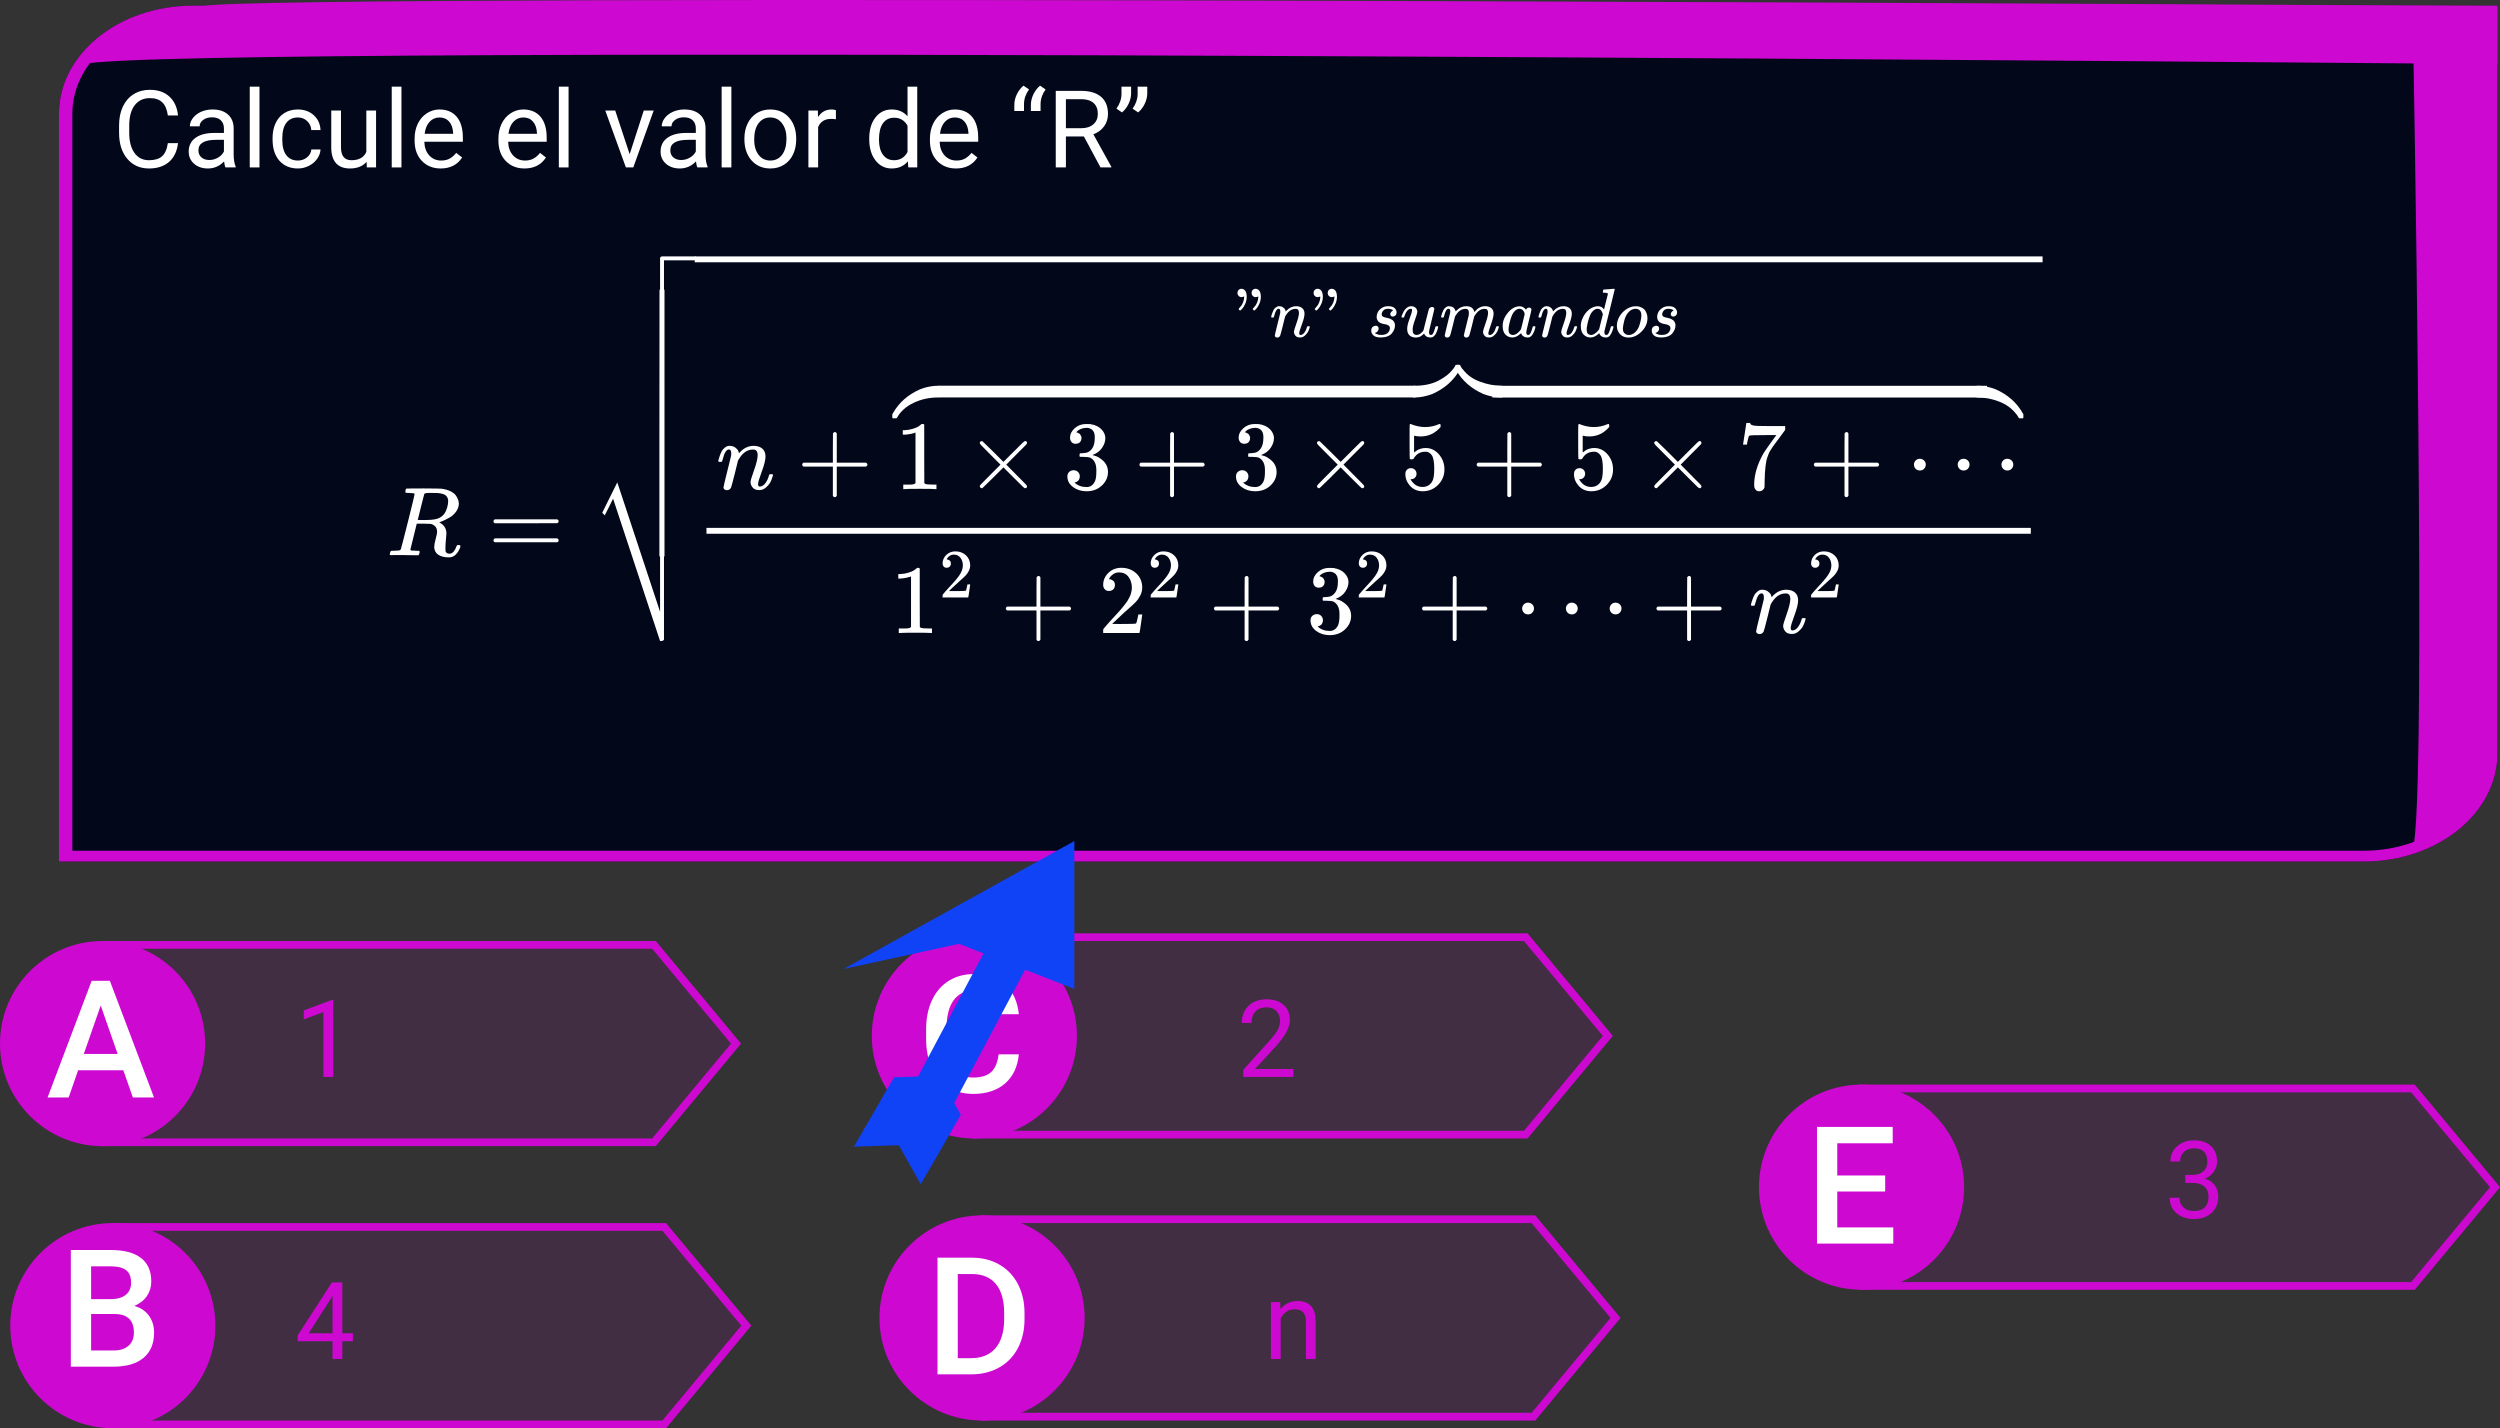 <svg viewBox="0 0 975 557" fill="none" xmlns="http://www.w3.org/2000/svg">
<rect x="0" y="0" width="975" height="557" fill="#333333" stroke="none"/>
<g id="0123102">
<g id="enunciado">
<path id="Rectangle 1" d="M23 44.395C23 21.122 46.343 2.255 75.138 2.255H974V293.861C974 317.134 950.657 336 921.862 336H23V44.395Z" fill="#02071A"/>
<path id="Rectangle 1 (Stroke)" fill-rule="evenodd" clip-rule="evenodd" d="M968.786 6.434H75.138C49.223 6.434 28.214 23.416 28.214 44.364V331.785H921.862C947.777 331.785 968.786 314.804 968.786 293.856V6.434ZM75.138 2.22C46.343 2.22 23 21.088 23 44.364V336H921.862C950.657 336 974 317.131 974 293.856V2.22H75.138Z" fill="#CD08D1"/>
<path id="Rectangle 14" d="M79.466 2.331C107.352 -2.914 974 2.331 974 2.331V25.035C974 25.035 64.71 16.69 32.385 25.035C42.443 12.993 51.58 7.575 79.466 2.331Z" fill="#CD08D1"/>
<path id="Rectangle 15" d="M941 7.216H972V294.729C968.195 314.24 960.308 321.411 941 330.771C946.683 315.443 941 7.216 941 7.216Z" fill="#CD08D1"/>
<g id="Calcule el valor de &#226;&#128;&#156;R&#226;&#128;&#157;">
<path d="M69.43 55.821C69.061 58.979 67.892 61.42 65.923 63.142C63.968 64.851 61.363 65.706 58.109 65.706C54.582 65.706 51.752 64.441 49.619 61.912C47.5 59.383 46.44 55.999 46.44 51.76V48.889C46.44 46.114 46.933 43.673 47.917 41.568C48.915 39.463 50.323 37.849 52.142 36.728C53.96 35.593 56.065 35.026 58.458 35.026C61.63 35.026 64.173 35.915 66.087 37.692C68.001 39.456 69.115 41.903 69.43 45.034H65.472C65.13 42.655 64.385 40.932 63.236 39.866C62.102 38.8 60.509 38.266 58.458 38.266C55.942 38.266 53.967 39.196 52.531 41.055C51.109 42.915 50.398 45.56 50.398 48.992V51.883C50.398 55.124 51.075 57.701 52.429 59.615C53.782 61.529 55.676 62.486 58.109 62.486C60.297 62.486 61.972 61.994 63.134 61.009C64.31 60.011 65.089 58.282 65.472 55.821H69.43Z" fill="white"/>
<path d="M87.928 65.296C87.709 64.858 87.531 64.079 87.394 62.958C85.631 64.79 83.525 65.706 81.078 65.706C78.891 65.706 77.093 65.091 75.685 63.86C74.29 62.616 73.593 61.044 73.593 59.143C73.593 56.833 74.468 55.042 76.218 53.77C77.981 52.485 80.456 51.842 83.642 51.842H87.333V50.099C87.333 48.773 86.936 47.72 86.144 46.941C85.351 46.148 84.182 45.752 82.637 45.752C81.283 45.752 80.148 46.093 79.232 46.777C78.316 47.461 77.858 48.288 77.858 49.258H74.044C74.044 48.151 74.434 47.085 75.213 46.059C76.006 45.02 77.072 44.2 78.412 43.598C79.766 42.997 81.249 42.696 82.862 42.696C85.419 42.696 87.422 43.339 88.871 44.624C90.32 45.895 91.072 47.652 91.127 49.894V60.107C91.127 62.144 91.387 63.764 91.906 64.967V65.296H87.928ZM81.632 62.404C82.821 62.404 83.949 62.096 85.016 61.481C86.082 60.866 86.855 60.066 87.333 59.082V54.529H84.359C79.711 54.529 77.387 55.889 77.387 58.61C77.387 59.8 77.783 60.729 78.576 61.399C79.369 62.069 80.388 62.404 81.632 62.404Z" fill="white"/>
<path d="M101.196 65.296H97.402V33.796H101.196V65.296Z" fill="white"/>
<path d="M116.188 62.609C117.541 62.609 118.724 62.199 119.735 61.379C120.747 60.558 121.308 59.533 121.417 58.302H125.006C124.938 59.574 124.5 60.784 123.693 61.932C122.887 63.081 121.807 63.997 120.453 64.68C119.113 65.364 117.691 65.706 116.188 65.706C113.166 65.706 110.76 64.701 108.969 62.691C107.191 60.668 106.303 57.906 106.303 54.406V53.77C106.303 51.61 106.699 49.689 107.492 48.008C108.285 46.326 109.42 45.02 110.896 44.09C112.387 43.161 114.144 42.696 116.167 42.696C118.655 42.696 120.72 43.441 122.36 44.931C124.015 46.422 124.896 48.356 125.006 50.735H121.417C121.308 49.3 120.761 48.124 119.776 47.208C118.806 46.278 117.603 45.813 116.167 45.813C114.239 45.813 112.742 46.51 111.676 47.905C110.623 49.286 110.097 51.289 110.097 53.914V54.632C110.097 57.188 110.623 59.157 111.676 60.538C112.729 61.919 114.232 62.609 116.188 62.609Z" fill="white"/>
<path d="M142.971 63.101C141.494 64.838 139.327 65.706 136.47 65.706C134.104 65.706 132.3 65.022 131.056 63.655C129.825 62.274 129.203 60.237 129.189 57.544V43.106H132.983V57.441C132.983 60.804 134.351 62.486 137.085 62.486C139.983 62.486 141.911 61.406 142.868 59.246V43.106H146.662V65.296H143.053L142.971 63.101Z" fill="white"/>
<path d="M156.567 65.296H152.773V33.796H156.567V65.296Z" fill="white"/>
<path d="M171.866 65.706C168.858 65.706 166.411 64.721 164.524 62.753C162.638 60.77 161.694 58.125 161.694 54.816V54.119C161.694 51.918 162.111 49.956 162.945 48.233C163.793 46.497 164.969 45.143 166.473 44.172C167.99 43.188 169.631 42.696 171.395 42.696C174.279 42.696 176.521 43.646 178.121 45.547C179.721 47.447 180.521 50.168 180.521 53.709V55.288H165.488C165.543 57.475 166.179 59.246 167.396 60.599C168.626 61.939 170.185 62.609 172.071 62.609C173.411 62.609 174.546 62.336 175.476 61.789C176.405 61.242 177.219 60.517 177.916 59.615L180.233 61.42C178.374 64.277 175.585 65.706 171.866 65.706ZM171.395 45.813C169.863 45.813 168.578 46.374 167.539 47.495C166.5 48.602 165.857 50.161 165.611 52.171H176.727V51.883C176.617 49.956 176.098 48.465 175.168 47.413C174.238 46.346 172.98 45.813 171.395 45.813Z" fill="white"/>
<path d="M204.556 65.706C201.548 65.706 199.101 64.721 197.214 62.753C195.327 60.77 194.384 58.125 194.384 54.816V54.119C194.384 51.918 194.801 49.956 195.635 48.233C196.482 46.497 197.658 45.143 199.162 44.172C200.68 43.188 202.32 42.696 204.084 42.696C206.969 42.696 209.211 43.646 210.811 45.547C212.41 47.447 213.21 50.168 213.21 53.709V55.288H198.178C198.232 57.475 198.868 59.246 200.085 60.599C201.315 61.939 202.874 62.609 204.761 62.609C206.101 62.609 207.235 62.336 208.165 61.789C209.095 61.242 209.908 60.517 210.605 59.615L212.923 61.42C211.063 64.277 208.274 65.706 204.556 65.706ZM204.084 45.813C202.553 45.813 201.268 46.374 200.229 47.495C199.189 48.602 198.547 50.161 198.301 52.171H209.416V51.883C209.307 49.956 208.787 48.465 207.857 47.413C206.928 46.346 205.67 45.813 204.084 45.813Z" fill="white"/>
<path d="M221.741 65.296H217.947V33.796H221.741V65.296Z" fill="white"/>
<path d="M245.571 60.148L251.067 43.106H254.943L246.986 65.296H244.095L236.056 43.106H239.932L245.571 60.148Z" fill="white"/>
<path d="M271.965 65.296C271.746 64.858 271.568 64.079 271.432 62.958C269.668 64.79 267.562 65.706 265.115 65.706C262.928 65.706 261.13 65.091 259.722 63.86C258.327 62.616 257.63 61.044 257.63 59.143C257.63 56.833 258.505 55.042 260.255 53.77C262.019 52.485 264.493 51.842 267.679 51.842H271.37V50.099C271.37 48.773 270.974 47.72 270.181 46.941C269.388 46.148 268.219 45.752 266.674 45.752C265.32 45.752 264.186 46.093 263.27 46.777C262.354 47.461 261.896 48.288 261.896 49.258H258.081C258.081 48.151 258.471 47.085 259.25 46.059C260.043 45.02 261.109 44.2 262.449 43.598C263.803 42.997 265.286 42.696 266.899 42.696C269.456 42.696 271.459 43.339 272.908 44.624C274.357 45.895 275.109 47.652 275.164 49.894V60.107C275.164 62.144 275.424 63.764 275.943 64.967V65.296H271.965ZM265.669 62.404C266.858 62.404 267.986 62.096 269.053 61.481C270.119 60.866 270.892 60.066 271.37 59.082V54.529H268.396C263.748 54.529 261.424 55.889 261.424 58.61C261.424 59.8 261.82 60.729 262.613 61.399C263.406 62.069 264.425 62.404 265.669 62.404Z" fill="white"/>
<path d="M285.233 65.296H281.439V33.796H285.233V65.296Z" fill="white"/>
<path d="M290.319 53.996C290.319 51.822 290.743 49.867 291.591 48.13C292.452 46.394 293.642 45.054 295.159 44.111C296.69 43.168 298.434 42.696 300.389 42.696C303.41 42.696 305.851 43.742 307.71 45.834C309.583 47.925 310.52 50.708 310.52 54.18V54.447C310.52 56.607 310.103 58.548 309.269 60.271C308.448 61.98 307.266 63.313 305.721 64.27C304.189 65.227 302.426 65.706 300.43 65.706C297.422 65.706 294.981 64.66 293.108 62.568C291.249 60.476 290.319 57.708 290.319 54.262V53.996ZM294.134 54.447C294.134 56.908 294.701 58.883 295.836 60.374C296.984 61.864 298.516 62.609 300.43 62.609C302.357 62.609 303.889 61.857 305.023 60.353C306.158 58.836 306.726 56.717 306.726 53.996C306.726 51.562 306.145 49.593 304.982 48.09C303.834 46.572 302.303 45.813 300.389 45.813C298.516 45.813 297.005 46.558 295.856 48.048C294.708 49.539 294.134 51.672 294.134 54.447Z" fill="white"/>
<path d="M326.003 46.51C325.429 46.415 324.807 46.367 324.137 46.367C321.648 46.367 319.96 47.426 319.071 49.546V65.296H315.277V43.106H318.969L319.03 45.67C320.274 43.687 322.038 42.696 324.321 42.696C325.06 42.696 325.62 42.792 326.003 42.983V46.51Z" fill="white"/>
<path d="M339.005 54.016C339.005 50.612 339.812 47.878 341.425 45.813C343.038 43.735 345.15 42.696 347.762 42.696C350.359 42.696 352.417 43.585 353.935 45.362V33.796H357.729V65.296H354.242L354.058 62.917C352.54 64.776 350.428 65.706 347.721 65.706C345.15 65.706 343.052 64.653 341.425 62.547C339.812 60.442 339.005 57.694 339.005 54.303V54.016ZM342.799 54.447C342.799 56.963 343.318 58.931 344.357 60.353C345.396 61.775 346.832 62.486 348.664 62.486C351.07 62.486 352.827 61.406 353.935 59.246V49.053C352.8 46.962 351.057 45.916 348.705 45.916C346.846 45.916 345.396 46.633 344.357 48.069C343.318 49.505 342.799 51.63 342.799 54.447Z" fill="white"/>
<path d="M372.843 65.706C369.835 65.706 367.388 64.721 365.501 62.753C363.614 60.77 362.671 58.125 362.671 54.816V54.119C362.671 51.918 363.088 49.956 363.922 48.233C364.77 46.497 365.945 45.143 367.449 44.172C368.967 43.188 370.607 42.696 372.371 42.696C375.256 42.696 377.498 43.646 379.098 45.547C380.697 47.447 381.497 50.168 381.497 53.709V55.288H366.465C366.52 57.475 367.155 59.246 368.372 60.599C369.603 61.939 371.161 62.609 373.048 62.609C374.388 62.609 375.522 62.336 376.452 61.789C377.382 61.242 378.195 60.517 378.893 59.615L381.21 61.42C379.351 64.277 376.562 65.706 372.843 65.706ZM372.371 45.813C370.84 45.813 369.555 46.374 368.516 47.495C367.477 48.602 366.834 50.161 366.588 52.171H377.703V51.883C377.594 49.956 377.074 48.465 376.145 47.413C375.215 46.346 373.957 45.813 372.371 45.813Z" fill="white"/>
<path d="M399.154 33.406L401.328 34.883C400.057 36.619 399.4 38.492 399.359 40.502V43.291H395.586V40.912C395.586 39.517 395.914 38.136 396.57 36.769C397.24 35.402 398.102 34.281 399.154 33.406ZM405.614 33.406L407.788 34.883C406.517 36.619 405.86 38.492 405.819 40.502V43.291H402.046V40.912C402.046 39.517 402.374 38.136 403.03 36.769C403.7 35.402 404.562 34.281 405.614 33.406Z" fill="white"/>
<path d="M422.718 53.217H415.704V65.296H411.746V35.436H421.631C424.994 35.436 427.578 36.202 429.383 37.733C431.201 39.264 432.11 41.493 432.11 44.419C432.11 46.278 431.604 47.898 430.593 49.279C429.595 50.66 428.2 51.692 426.409 52.376L433.423 65.049V65.296H429.198L422.718 53.217ZM415.704 49.997H421.754C423.709 49.997 425.261 49.491 426.409 48.479C427.571 47.467 428.152 46.114 428.152 44.419C428.152 42.573 427.599 41.158 426.491 40.173C425.397 39.189 423.812 38.69 421.733 38.676H415.704V49.997Z" fill="white"/>
<path d="M437.565 43.844L435.412 42.368C436.684 40.59 437.34 38.717 437.381 36.749V33.796H441.134V36.462C441.12 37.829 440.778 39.196 440.108 40.563C439.452 41.917 438.604 43.01 437.565 43.844ZM443.861 43.844L441.708 42.368C442.979 40.59 443.636 38.717 443.677 36.749V33.796H447.43V36.462C447.416 37.829 447.074 39.196 446.404 40.563C445.748 41.917 444.9 43.01 443.861 43.844Z" fill="white"/>
</g>
<g id="R= \sqrt{\frac{n+\overbrace{1 \times3+3 \times5+5 \times7+\cdots}^{&#34;n&#34;\:sumandos }}{1^2+2^2+3^2+\cdots+n^2}}">
<g id="Group">
<g id="Group_2">
<path id="Vector" d="M159.521 192.243C158.834 192.243 158.426 192.23 158.299 192.204C158.172 192.179 158.108 192.039 158.108 191.784C158.108 191.097 158.248 190.677 158.528 190.525C158.579 190.499 160.793 190.486 165.171 190.486C169.549 190.512 171.915 190.55 172.272 190.601C173.697 190.805 174.893 191.161 175.86 191.67C176.828 192.179 177.515 192.764 177.922 193.426C178.329 194.088 178.596 194.635 178.724 195.068C178.851 195.5 178.927 195.933 178.953 196.366C178.953 197.511 178.584 198.58 177.846 199.572C177.108 200.565 176.255 201.329 175.288 201.863C174.321 202.398 173.468 202.83 172.73 203.161C171.992 203.492 171.508 203.657 171.279 203.657L171.546 203.848C173.252 204.815 174.104 206.215 174.104 208.048C174.104 208.328 174.041 209.104 173.913 210.376C173.786 211.649 173.723 212.693 173.723 213.507V213.851C173.723 214.309 173.735 214.665 173.761 214.919C173.786 215.174 173.926 215.403 174.181 215.607C174.435 215.81 174.766 215.925 175.173 215.95C175.886 215.95 176.471 215.67 176.929 215.11C177.387 214.55 177.718 213.952 177.922 213.316C178.049 212.96 178.151 212.743 178.227 212.667C178.304 212.591 178.495 212.553 178.8 212.553C179.309 212.553 179.564 212.705 179.564 213.011C179.564 213.469 179.258 214.194 178.647 215.187C177.68 216.637 176.535 217.363 175.211 217.363H174.868C173.315 217.363 172.03 217.045 171.012 216.408C169.994 215.772 169.434 214.78 169.332 213.431C169.332 212.743 169.523 211.674 169.905 210.224C170.287 208.773 170.478 207.844 170.478 207.437C170.478 206.139 169.93 205.197 168.836 204.612C168.454 204.434 168.136 204.332 167.881 204.306C167.627 204.281 166.723 204.255 165.171 204.23H162.537L161.315 209.193C160.475 212.553 160.055 214.258 160.055 214.309C160.055 214.41 160.068 214.474 160.093 214.5C160.119 214.525 160.208 214.576 160.361 214.652C160.513 214.729 160.73 214.754 161.01 214.729C161.29 214.703 161.71 214.729 162.27 214.805H163.453C163.606 215.009 163.682 215.123 163.682 215.149C163.682 215.174 163.644 215.403 163.568 215.836C163.466 216.167 163.338 216.408 163.186 216.561H162.613C161.697 216.51 160.03 216.485 157.612 216.485C156.747 216.485 155.945 216.485 155.207 216.485C154.469 216.485 153.883 216.485 153.451 216.485C153.018 216.485 152.751 216.497 152.649 216.523C152.216 216.523 152 216.408 152 216.179C152 216.128 152.038 215.95 152.115 215.645C152.242 215.161 152.369 214.894 152.496 214.843C152.598 214.818 152.789 214.805 153.069 214.805H153.298C153.985 214.805 154.749 214.767 155.589 214.69C155.945 214.614 156.187 214.461 156.314 214.232C156.39 214.131 157.307 210.593 159.063 203.619C160.819 196.646 161.697 192.968 161.697 192.586C161.697 192.408 160.972 192.293 159.521 192.243ZM174.791 195.411C174.791 194.597 174.524 193.91 173.99 193.35C173.455 192.79 172.361 192.433 170.707 192.281C170.656 192.281 170.363 192.281 169.829 192.281C169.294 192.281 168.81 192.268 168.378 192.243H167.538C166.342 192.243 165.655 192.37 165.476 192.624C165.451 192.701 165.018 194.393 164.178 197.702C163.338 201.01 162.919 202.703 162.919 202.779C162.919 202.805 163.797 202.817 165.553 202.817C167.538 202.792 168.861 202.703 169.523 202.55C171.152 202.296 172.425 201.545 173.341 200.298C173.748 199.712 174.092 198.949 174.372 198.007C174.651 197.066 174.791 196.2 174.791 195.411Z" fill="white"/>
</g>
<g id="Group_3">
<path id="Vector_2" d="M192.46 203.314C192.46 202.983 192.638 202.728 192.994 202.55H217.313C217.694 202.754 217.885 203.008 217.885 203.314C217.885 203.594 217.707 203.836 217.351 204.039L205.211 204.077H193.07C192.663 203.95 192.46 203.696 192.46 203.314ZM192.46 210.72C192.46 210.338 192.663 210.084 193.07 209.957H217.351C217.707 210.211 217.885 210.466 217.885 210.72C217.885 211.051 217.694 211.305 217.313 211.484H192.994C192.638 211.305 192.46 211.051 192.46 210.72Z" fill="white"/>
</g>
<g id="Group_4">
<g id="Group_5">
<g id="Group_6">
<g id="Group_7">
<g id="Group_8">
<path id="Vector_3" d="M280.144 179.797C280.169 179.644 280.208 179.441 280.258 179.186C280.309 178.932 280.462 178.448 280.717 177.735C280.971 177.023 281.226 176.425 281.48 175.941C281.735 175.457 282.155 174.987 282.74 174.529C283.325 174.07 283.911 173.854 284.496 173.88C285.412 173.88 286.176 174.109 286.787 174.567C287.397 175.025 287.779 175.457 287.932 175.865C288.085 176.272 288.161 176.539 288.161 176.666C288.161 176.717 288.174 176.743 288.199 176.743L288.619 176.323C290.172 174.694 291.941 173.88 293.926 173.88C295.3 173.88 296.407 174.223 297.247 174.91C298.087 175.597 298.52 176.603 298.545 177.926C298.571 179.25 298.087 181.248 297.094 183.92C296.102 186.592 295.618 188.208 295.644 188.768C295.644 189.43 295.86 189.761 296.293 189.761C296.445 189.761 296.56 189.748 296.636 189.723C297.374 189.596 298.036 189.112 298.621 188.272C299.207 187.432 299.652 186.414 299.958 185.218C300.009 185.014 300.263 184.913 300.721 184.913C301.23 184.913 301.485 185.014 301.485 185.218C301.485 185.243 301.434 185.434 301.332 185.791C301.128 186.529 300.848 187.254 300.492 187.967C300.136 188.679 299.55 189.392 298.736 190.105C297.922 190.817 297.043 191.161 296.102 191.135C294.906 191.135 294.04 190.792 293.506 190.105C292.971 189.417 292.704 188.705 292.704 187.967C292.704 187.483 293.162 185.956 294.078 183.386C294.995 180.815 295.465 178.881 295.491 177.583C295.491 176.081 294.931 175.33 293.811 175.33H293.62C291.431 175.33 289.586 176.616 288.085 179.186L287.817 179.644L286.558 184.76C285.718 188.094 285.234 189.888 285.107 190.143C284.776 190.83 284.229 191.174 283.465 191.174C283.134 191.174 282.867 191.097 282.664 190.944C282.46 190.792 282.32 190.639 282.244 190.486C282.167 190.334 282.142 190.206 282.167 190.105C282.167 189.774 282.651 187.699 283.618 183.882C284.585 180.064 285.094 177.99 285.145 177.659C285.171 177.532 285.183 177.239 285.183 176.781C285.183 175.788 284.878 175.292 284.267 175.292C283.3 175.292 282.498 176.565 281.862 179.11C281.709 179.619 281.633 179.886 281.633 179.911C281.582 180.064 281.34 180.14 280.907 180.14H280.373C280.22 179.988 280.144 179.873 280.144 179.797Z" fill="white"/>
</g>
<g id="Group_9">
<path id="Vector_4" d="M312.869 181.706C312.869 181.706 312.869 181.54 312.869 181.209C312.869 180.879 313.047 180.624 313.403 180.446H324.818V174.719L324.856 168.993C325.111 168.662 325.353 168.497 325.582 168.497C325.913 168.497 326.167 168.687 326.345 169.069V180.446H337.722C338.104 180.65 338.295 180.904 338.295 181.209C338.295 181.515 338.104 181.769 337.722 181.973H326.345V193.35C326.142 193.706 325.913 193.884 325.658 193.884H325.582H325.505C325.2 193.884 324.971 193.706 324.818 193.35V181.973H313.403C313.047 181.795 312.869 181.54 312.869 181.209V181.706Z" fill="white"/>
</g>
<g id="Group_10">
<g id="Group_11">
<g id="Group_12">
<g id="Group_13">
<g id="Group_14">
<path id="Vector_5" d="M357.047 168.687L356.551 168.878C356.194 169.006 355.685 169.133 355.024 169.26C354.362 169.387 353.624 169.476 352.809 169.527H352.084V167.771H352.809C354.006 167.72 355.113 167.529 356.131 167.199C357.149 166.868 357.862 166.562 358.269 166.282C358.676 166.002 359.032 165.722 359.338 165.442C359.389 165.366 359.541 165.328 359.796 165.328C360.025 165.328 360.241 165.404 360.445 165.557V176.972L360.483 188.425C360.661 188.603 360.814 188.718 360.941 188.768C361.068 188.819 361.374 188.87 361.857 188.921C362.341 188.972 363.13 188.997 364.224 188.997H365.217V190.754H364.797C364.262 190.677 362.239 190.639 358.727 190.639C355.265 190.639 353.268 190.677 352.733 190.754H352.275V188.997H353.268C353.828 188.997 354.311 188.997 354.718 188.997C355.126 188.997 355.444 188.985 355.673 188.959C355.902 188.934 356.105 188.896 356.284 188.845C356.462 188.794 356.564 188.768 356.589 188.768C356.614 188.768 356.691 188.705 356.818 188.578C356.945 188.45 357.022 188.399 357.047 188.425V168.687Z" fill="white"/>
</g>
<g id="Group_15">
<path id="Vector_6" d="M400.538 189.646C400.538 190.155 400.271 190.41 399.736 190.41C399.609 190.41 399.329 190.206 398.896 189.799C398.464 189.392 397.268 188.208 395.308 186.249L391.338 182.278L387.329 186.287C384.631 188.934 383.244 190.283 383.168 190.334C383.066 190.385 382.977 190.41 382.9 190.41C382.697 190.41 382.519 190.334 382.366 190.181C382.213 190.028 382.124 189.85 382.099 189.646C382.099 189.468 382.277 189.188 382.633 188.807C382.99 188.425 384.186 187.216 386.222 185.18L390.192 181.209L386.222 177.239C384.16 175.177 382.964 173.969 382.633 173.612C382.302 173.256 382.124 172.976 382.099 172.772C382.099 172.543 382.175 172.365 382.328 172.238C382.481 172.111 382.671 172.047 382.9 172.047C383.028 172.047 383.117 172.06 383.168 172.085C383.244 172.136 384.631 173.485 387.329 176.132L391.338 180.14L395.308 176.17C397.268 174.21 398.464 173.027 398.896 172.62C399.329 172.212 399.609 172.009 399.736 172.009C400.271 172.009 400.538 172.263 400.538 172.772C400.538 172.951 400.411 173.18 400.156 173.46C399.902 173.739 398.655 174.987 396.415 177.201L392.445 181.209L396.415 185.218C398.553 187.356 399.775 188.59 400.08 188.921C400.385 189.252 400.538 189.494 400.538 189.646Z" fill="white"/>
</g>
<g id="Group_16">
<path id="Vector_7" d="M419.519 173.078C418.832 173.078 418.298 172.861 417.916 172.429C417.534 171.996 417.33 171.436 417.305 170.749C417.305 169.349 417.916 168.102 419.137 167.008C420.359 165.913 421.835 165.366 423.566 165.366C424.457 165.366 425.017 165.379 425.246 165.404C427.129 165.71 428.567 166.384 429.56 167.428C430.552 168.471 431.061 169.604 431.087 170.825C431.087 172.149 430.654 173.434 429.789 174.681C428.923 175.928 427.727 176.832 426.2 177.392L426.086 177.468C426.086 177.494 426.2 177.532 426.429 177.583C426.658 177.634 427.027 177.748 427.536 177.926C428.045 178.104 428.529 178.372 428.987 178.728C431.074 180.077 432.117 181.858 432.117 184.073C432.117 186.083 431.329 187.839 429.751 189.341C428.173 190.843 426.175 191.593 423.757 191.593C421.721 191.593 419.965 191.046 418.488 189.952C417.012 188.857 416.274 187.47 416.274 185.791C416.274 185.078 416.503 184.505 416.961 184.073C417.419 183.64 417.992 183.411 418.679 183.385C419.392 183.385 419.977 183.615 420.435 184.073C420.894 184.531 421.123 185.103 421.123 185.791C421.123 186.071 421.084 186.325 421.008 186.554C420.932 186.783 420.843 186.987 420.741 187.165C420.639 187.343 420.499 187.496 420.321 187.623C420.143 187.75 419.99 187.852 419.863 187.929C419.736 188.005 419.608 188.056 419.481 188.081C419.354 188.107 419.252 188.145 419.176 188.196L419.023 188.234C420.321 189.379 421.899 189.952 423.757 189.952C425.157 189.952 426.213 189.277 426.925 187.929C427.358 187.089 427.574 185.803 427.574 184.073V183.309C427.574 180.891 426.76 179.275 425.131 178.461C424.749 178.308 423.973 178.219 422.802 178.193L421.199 178.155L421.084 178.079C421.034 178.003 421.008 177.799 421.008 177.468C421.008 177.01 421.11 176.781 421.313 176.781C422.026 176.781 422.764 176.717 423.528 176.59C424.393 176.463 425.182 175.928 425.895 174.987C426.607 174.045 426.964 172.62 426.964 170.711V170.405C426.964 168.955 426.518 167.949 425.627 167.389C425.068 167.033 424.469 166.855 423.833 166.855C423.019 166.855 422.268 166.995 421.581 167.275C420.894 167.555 420.41 167.848 420.13 168.153C419.85 168.458 419.71 168.611 419.71 168.611H419.825C419.901 168.637 420.003 168.662 420.13 168.687C420.257 168.713 420.385 168.777 420.512 168.878C420.639 168.98 420.792 169.069 420.97 169.146C421.148 169.222 421.275 169.362 421.352 169.566C421.428 169.769 421.53 169.96 421.657 170.138C421.784 170.316 421.823 170.571 421.772 170.902C421.772 171.462 421.593 171.958 421.237 172.391C420.881 172.823 420.308 173.052 419.519 173.078Z" fill="white"/>
</g>
<g id="Group_17">
<path id="Vector_8" d="M444.384 181.706C444.384 181.706 444.384 181.54 444.384 181.209C444.384 180.879 444.562 180.624 444.918 180.446H456.333V174.719L456.371 168.993C456.626 168.662 456.868 168.497 457.097 168.497C457.428 168.497 457.682 168.687 457.86 169.069V180.446H469.237C469.619 180.65 469.81 180.904 469.81 181.209C469.81 181.515 469.619 181.769 469.237 181.973H457.86V193.35C457.657 193.706 457.428 193.884 457.173 193.884H457.097H457.02C456.715 193.884 456.486 193.706 456.333 193.35V181.973H444.918C444.562 181.795 444.384 181.54 444.384 181.209V181.706Z" fill="white"/>
</g>
<g id="Group_18">
<path id="Vector_9" d="M485.278 173.078C484.591 173.078 484.057 172.861 483.675 172.429C483.293 171.996 483.09 171.436 483.064 170.749C483.064 169.349 483.675 168.102 484.897 167.008C486.118 165.913 487.594 165.366 489.325 165.366C490.216 165.366 490.776 165.379 491.005 165.404C492.888 165.71 494.326 166.384 495.319 167.428C496.311 168.471 496.82 169.604 496.846 170.825C496.846 172.149 496.413 173.434 495.548 174.681C494.683 175.928 493.486 176.832 491.959 177.392L491.845 177.468C491.845 177.494 491.959 177.532 492.188 177.583C492.417 177.634 492.786 177.748 493.295 177.926C493.804 178.104 494.288 178.372 494.746 178.728C496.833 180.077 497.877 181.858 497.877 184.073C497.877 186.083 497.088 187.839 495.51 189.341C493.932 190.843 491.934 191.593 489.516 191.593C487.48 191.593 485.724 191.046 484.248 189.952C482.771 188.857 482.033 187.47 482.033 185.791C482.033 185.078 482.262 184.505 482.721 184.073C483.179 183.64 483.751 183.411 484.438 183.385C485.151 183.385 485.736 183.615 486.195 184.073C486.653 184.531 486.882 185.103 486.882 185.791C486.882 186.071 486.844 186.325 486.767 186.554C486.691 186.783 486.602 186.987 486.5 187.165C486.398 187.343 486.258 187.496 486.08 187.623C485.902 187.75 485.749 187.852 485.622 187.929C485.495 188.005 485.367 188.056 485.24 188.081C485.113 188.107 485.011 188.145 484.935 188.196L484.782 188.234C486.08 189.379 487.658 189.952 489.516 189.952C490.916 189.952 491.972 189.277 492.685 187.929C493.117 187.089 493.334 185.803 493.334 184.073V183.309C493.334 180.891 492.519 179.275 490.89 178.461C490.509 178.308 489.732 178.219 488.562 178.193L486.958 178.155L486.844 178.079C486.793 178.003 486.767 177.799 486.767 177.468C486.767 177.01 486.869 176.781 487.073 176.781C487.785 176.781 488.523 176.717 489.287 176.59C490.152 176.463 490.941 175.928 491.654 174.987C492.366 174.045 492.723 172.62 492.723 170.711V170.405C492.723 168.955 492.277 167.949 491.387 167.389C490.827 167.033 490.229 166.855 489.592 166.855C488.778 166.855 488.027 166.995 487.34 167.275C486.653 167.555 486.169 167.848 485.889 168.153C485.609 168.458 485.469 168.611 485.469 168.611H485.584C485.66 168.637 485.762 168.662 485.889 168.687C486.016 168.713 486.144 168.777 486.271 168.878C486.398 168.98 486.551 169.069 486.729 169.146C486.907 169.222 487.034 169.362 487.111 169.566C487.187 169.769 487.289 169.96 487.416 170.138C487.543 170.316 487.582 170.571 487.531 170.902C487.531 171.462 487.353 171.958 486.996 172.391C486.64 172.823 486.067 173.052 485.278 173.078Z" fill="white"/>
</g>
<g id="Group_19">
<path id="Vector_10" d="M532.052 189.646C532.052 190.155 531.785 190.41 531.251 190.41C531.124 190.41 530.844 190.206 530.411 189.799C529.978 189.392 528.782 188.208 526.822 186.249L522.852 182.278L518.843 186.287C516.146 188.934 514.758 190.283 514.682 190.334C514.58 190.385 514.491 190.41 514.415 190.41C514.211 190.41 514.033 190.334 513.88 190.181C513.728 190.028 513.639 189.85 513.613 189.646C513.613 189.468 513.791 189.188 514.148 188.807C514.504 188.425 515.7 187.216 517.736 185.18L521.707 181.209L517.736 177.239C515.675 175.177 514.478 173.969 514.148 173.612C513.817 173.256 513.639 172.976 513.613 172.772C513.613 172.543 513.69 172.365 513.842 172.238C513.995 172.111 514.186 172.047 514.415 172.047C514.542 172.047 514.631 172.06 514.682 172.085C514.758 172.136 516.146 173.485 518.843 176.132L522.852 180.14L526.822 176.17C528.782 174.21 529.978 173.027 530.411 172.62C530.844 172.212 531.124 172.009 531.251 172.009C531.785 172.009 532.052 172.263 532.052 172.772C532.052 172.951 531.925 173.18 531.671 173.46C531.416 173.739 530.169 174.987 527.929 177.201L523.959 181.209L527.929 185.218C530.067 187.356 531.289 188.59 531.594 188.921C531.9 189.252 532.052 189.494 532.052 189.646Z" fill="white"/>
</g>
<g id="Group_20">
<path id="Vector_11" d="M552.447 184.76C552.447 185.371 552.243 185.88 551.836 186.287C551.428 186.694 550.932 186.898 550.347 186.898H550.08C551.25 188.908 552.803 189.914 554.737 189.914C556.519 189.914 557.817 189.15 558.631 187.623C559.115 186.783 559.356 185.154 559.356 182.736C559.356 180.115 559.013 178.346 558.326 177.43C557.664 176.59 556.926 176.17 556.111 176.17H555.882C553.897 176.17 552.396 177.035 551.378 178.766C551.276 178.944 551.187 179.046 551.11 179.072C551.034 179.097 550.843 179.122 550.538 179.148C550.105 179.148 549.863 179.072 549.812 178.919C549.761 178.817 549.736 176.59 549.736 172.238V167.313C549.736 166.041 549.8 165.404 549.927 165.404C549.978 165.353 550.029 165.328 550.08 165.328C550.105 165.328 550.372 165.43 550.881 165.633C551.39 165.837 552.09 166.041 552.981 166.244C553.872 166.448 554.826 166.55 555.844 166.55C557.651 166.55 559.382 166.193 561.036 165.481C561.24 165.379 561.405 165.328 561.533 165.328C561.736 165.328 561.838 165.557 561.838 166.015V166.511C559.751 168.98 557.142 170.215 554.012 170.215C553.223 170.215 552.51 170.138 551.874 169.985L551.492 169.909V176.476C551.976 176.119 552.357 175.839 552.637 175.636C552.917 175.432 553.375 175.228 554.012 175.025C554.648 174.821 555.297 174.719 555.959 174.719C558.02 174.719 559.764 175.547 561.189 177.201C562.614 178.855 563.327 180.815 563.327 183.08C563.327 185.422 562.512 187.419 560.884 189.074C559.255 190.728 557.269 191.568 554.928 191.593C552.866 191.593 551.212 190.906 549.965 189.532C548.718 188.158 548.094 186.605 548.094 184.874C548.094 184.264 548.234 183.78 548.514 183.424C548.794 183.067 549.087 182.838 549.392 182.736C549.698 182.635 549.99 182.584 550.27 182.584C550.907 182.584 551.428 182.8 551.836 183.233C552.243 183.665 552.447 184.174 552.447 184.76Z" fill="white"/>
</g>
<g id="Group_21">
<path id="Vector_12" d="M575.898 181.706C575.898 181.706 575.898 181.54 575.898 181.209C575.898 180.879 576.077 180.624 576.433 180.446H587.848V174.719L587.886 168.993C588.14 168.662 588.382 168.497 588.611 168.497C588.942 168.497 589.197 168.687 589.375 169.069V180.446H600.751C601.133 180.65 601.324 180.904 601.324 181.209C601.324 181.515 601.133 181.769 600.751 181.973H589.375V193.35C589.171 193.706 588.942 193.884 588.688 193.884H588.611H588.535C588.23 193.884 588 193.706 587.848 193.35V181.973H576.433C576.077 181.795 575.898 181.54 575.898 181.209V181.706Z" fill="white"/>
</g>
<g id="Group_22">
<path id="Vector_13" d="M618.206 184.76C618.206 185.371 618.002 185.88 617.595 186.287C617.188 186.694 616.692 186.898 616.106 186.898H615.839C617.01 188.908 618.562 189.914 620.497 189.914C622.278 189.914 623.576 189.15 624.391 187.623C624.874 186.783 625.116 185.154 625.116 182.736C625.116 180.115 624.772 178.346 624.085 177.43C623.424 176.59 622.685 176.17 621.871 176.17H621.642C619.657 176.17 618.155 177.035 617.137 178.766C617.035 178.944 616.946 179.046 616.87 179.072C616.793 179.097 616.603 179.122 616.297 179.148C615.865 179.148 615.623 179.072 615.572 178.919C615.521 178.817 615.495 176.59 615.495 172.238V167.313C615.495 166.041 615.559 165.404 615.686 165.404C615.737 165.353 615.788 165.328 615.839 165.328C615.865 165.328 616.132 165.43 616.641 165.633C617.15 165.837 617.85 166.041 618.74 166.244C619.631 166.448 620.586 166.55 621.604 166.55C623.411 166.55 625.141 166.193 626.796 165.481C626.999 165.379 627.165 165.328 627.292 165.328C627.496 165.328 627.597 165.557 627.597 166.015V166.511C625.51 168.98 622.902 170.215 619.771 170.215C618.982 170.215 618.27 170.138 617.633 169.985L617.252 169.909V176.476C617.735 176.119 618.117 175.839 618.397 175.636C618.677 175.432 619.135 175.228 619.771 175.025C620.408 174.821 621.057 174.719 621.718 174.719C623.78 174.719 625.523 175.547 626.948 177.201C628.374 178.855 629.086 180.815 629.086 183.08C629.086 185.422 628.272 187.419 626.643 189.074C625.014 190.728 623.029 191.568 620.688 191.593C618.626 191.593 616.972 190.906 615.725 189.532C614.477 188.158 613.854 186.605 613.854 184.874C613.854 184.264 613.994 183.78 614.274 183.424C614.554 183.067 614.846 182.838 615.152 182.736C615.457 182.635 615.75 182.584 616.03 182.584C616.666 182.584 617.188 182.8 617.595 183.233C618.002 183.665 618.206 184.174 618.206 184.76Z" fill="white"/>
</g>
<g id="Group_23">
<path id="Vector_14" d="M663.567 189.646C663.567 190.155 663.3 190.41 662.765 190.41C662.638 190.41 662.358 190.206 661.925 189.799C661.493 189.392 660.297 188.208 658.337 186.249L654.366 182.278L650.358 186.287C647.66 188.934 646.273 190.283 646.197 190.334C646.095 190.385 646.006 190.41 645.929 190.41C645.726 190.41 645.548 190.334 645.395 190.181C645.242 190.028 645.153 189.85 645.128 189.646C645.128 189.468 645.306 189.188 645.662 188.807C646.018 188.425 647.215 187.216 649.251 185.18L653.221 181.209L649.251 177.239C647.189 175.177 645.993 173.969 645.662 173.612C645.331 173.256 645.153 172.976 645.128 172.772C645.128 172.543 645.204 172.365 645.357 172.238C645.509 172.111 645.7 172.047 645.929 172.047C646.057 172.047 646.146 172.06 646.197 172.085C646.273 172.136 647.66 173.485 650.358 176.132L654.366 180.14L658.337 176.17C660.297 174.21 661.493 173.027 661.925 172.62C662.358 172.212 662.638 172.009 662.765 172.009C663.3 172.009 663.567 172.263 663.567 172.772C663.567 172.951 663.44 173.18 663.185 173.46C662.931 173.739 661.684 174.987 659.444 177.201L655.474 181.209L659.444 185.218C661.582 187.356 662.803 188.59 663.109 188.921C663.414 189.252 663.567 189.494 663.567 189.646Z" fill="white"/>
</g>
<g id="Group_24">
<path id="Vector_15" d="M679.8 173.269C679.825 173.218 680.042 171.831 680.449 169.107L681.06 165.023C681.06 164.972 681.314 164.946 681.823 164.946H682.587V165.099C682.587 165.353 682.778 165.57 683.159 165.748C683.541 165.926 684.203 166.041 685.145 166.091C686.086 166.142 688.237 166.168 691.596 166.168H696.216V167.657L693.62 171.207C693.391 171.513 693.009 172.022 692.474 172.734C691.94 173.447 691.596 173.918 691.444 174.147C691.291 174.376 691.024 174.783 690.642 175.368C690.26 175.954 690.006 176.412 689.878 176.743C689.751 177.074 689.573 177.544 689.344 178.155C689.115 178.766 688.949 179.351 688.848 179.911C688.746 180.471 688.644 181.159 688.542 181.973C688.44 182.787 688.364 183.653 688.313 184.569C688.262 185.485 688.224 186.529 688.199 187.699C688.199 188.056 688.199 188.412 688.199 188.768C688.199 189.125 688.186 189.43 688.16 189.685V190.028C688.059 190.461 687.817 190.83 687.435 191.135C687.053 191.441 686.621 191.593 686.137 191.593C685.857 191.593 685.59 191.555 685.335 191.479C685.081 191.403 684.814 191.161 684.534 190.754C684.254 190.346 684.114 189.837 684.114 189.227C684.114 185.205 685.348 181.031 687.817 176.705C688.326 175.89 689.395 174.35 691.024 172.085L692.78 169.68H689.229C684.801 169.68 682.472 169.756 682.243 169.909C682.09 169.985 681.95 170.291 681.823 170.825C681.696 171.36 681.569 171.907 681.441 172.467L681.327 173.269V173.383H679.8V173.269Z" fill="white"/>
</g>
<g id="Group_25">
<path id="Vector_16" d="M707.41 181.706C707.41 181.706 707.41 181.54 707.41 181.209C707.41 180.879 707.588 180.624 707.944 180.446H719.359V174.719L719.397 168.993C719.652 168.662 719.894 168.497 720.123 168.497C720.453 168.497 720.708 168.687 720.886 169.069V180.446H732.263C732.645 180.65 732.835 180.904 732.835 181.209C732.835 181.515 732.645 181.769 732.263 181.973H720.886V193.35C720.683 193.706 720.453 193.884 720.199 193.884H720.123H720.046C719.741 193.884 719.512 193.706 719.359 193.35V181.973H707.944C707.588 181.795 707.41 181.54 707.41 181.209V181.706Z" fill="white"/>
</g>
<g id="Group_26">
<path id="Vector_17" d="M746.437 181.209C746.437 180.599 746.654 180.064 747.086 179.606C747.519 179.148 748.066 178.919 748.728 178.919C749.339 178.919 749.873 179.122 750.331 179.53C750.79 179.937 751.031 180.484 751.057 181.171C751.057 181.807 750.84 182.355 750.408 182.813C749.975 183.271 749.428 183.5 748.766 183.5C748.104 183.5 747.557 183.284 747.125 182.851C746.692 182.418 746.463 181.871 746.437 181.209ZM763.502 181.209C763.502 180.599 763.719 180.064 764.151 179.606C764.584 179.148 765.131 178.919 765.793 178.919C766.404 178.919 766.938 179.122 767.396 179.53C767.854 179.937 768.096 180.484 768.122 181.171C768.122 181.807 767.905 182.355 767.473 182.813C767.04 183.271 766.493 183.5 765.831 183.5C765.169 183.5 764.622 183.284 764.19 182.851C763.757 182.418 763.528 181.871 763.502 181.209ZM780.567 181.209C780.567 180.599 780.784 180.064 781.216 179.606C781.649 179.148 782.196 178.919 782.858 178.919C783.469 178.919 784.003 179.122 784.461 179.53C784.919 179.937 785.161 180.484 785.187 181.171C785.187 181.807 784.97 182.355 784.538 182.813C784.105 183.271 783.558 183.5 782.896 183.5C782.234 183.5 781.687 183.284 781.255 182.851C780.822 182.418 780.593 181.871 780.567 181.209Z" fill="white"/>
</g>
</g>
<g id="Group_27">
<path id="Vector_18" d="M348.228 163.152L347.999 162.923V161.587L348.304 161.052C350.62 156.98 354.133 153.9 358.841 151.813C360.725 151.075 362.697 150.63 364.759 150.477C364.835 150.477 364.988 150.477 365.217 150.477C365.446 150.477 365.611 150.465 365.713 150.439C366.069 150.439 366.286 150.477 366.362 150.554C366.438 150.63 366.477 150.872 366.477 151.279V152.73V154.066C366.477 154.524 366.438 154.791 366.362 154.868C366.286 154.944 366.082 154.995 365.751 155.02C362.366 155.02 359.21 155.72 356.283 157.12C353.356 158.52 351.219 160.429 349.87 162.846C349.768 162.999 349.679 163.088 349.602 163.114C349.526 163.139 349.284 163.152 348.877 163.152H348.228Z" fill="white"/>
<path id="Vector_19" d="M770.642 152.73C770.642 151.61 770.642 150.961 770.642 150.783C770.642 150.604 770.705 150.515 770.832 150.515C770.934 150.465 771.125 150.439 771.405 150.439C773.594 150.439 775.885 150.897 778.277 151.813C782.985 153.9 786.498 156.98 788.814 161.052L789.119 161.587V162.923L788.89 163.152H788.241H788.088C787.834 163.152 787.668 163.152 787.592 163.152C787.516 163.152 787.439 163.101 787.363 162.999C787.287 162.897 787.223 162.808 787.172 162.732C787.121 162.656 787.007 162.465 786.829 162.159C786.65 161.854 786.421 161.548 786.141 161.243C784.487 159.182 782.298 157.629 779.575 156.585C776.852 155.542 774.116 155.02 771.367 155.02C771.036 155.02 770.832 154.982 770.756 154.906C770.68 154.829 770.642 154.549 770.642 154.066V152.73Z" fill="white"/>
<g id="Group_28">
<path id="Vector_20" d="M550.996 152.73V151.394C550.996 150.935 551.034 150.668 551.11 150.592C551.187 150.515 551.39 150.465 551.721 150.439C555.335 150.439 558.402 149.79 560.922 148.492C563.441 147.194 565.299 145.756 566.495 144.178C566.699 143.949 566.903 143.682 567.106 143.376C567.31 143.071 567.463 142.829 567.564 142.651C567.666 142.473 567.755 142.384 567.832 142.384C567.883 142.333 568.137 142.307 568.595 142.307H569.244L569.473 142.537V143.873L569.168 144.407C566.852 148.479 563.34 151.559 558.631 153.646C556.213 154.562 553.897 155.02 551.683 155.02C551.352 155.02 551.161 154.982 551.11 154.906C551.059 154.829 551.021 154.562 550.996 154.104V152.73Z" fill="white"/>
<path id="Vector_21" d="M567.641 142.537L567.87 142.307H568.519C568.824 142.307 569.028 142.307 569.13 142.307C569.231 142.307 569.32 142.358 569.397 142.46C569.473 142.562 569.537 142.651 569.588 142.727C569.639 142.804 569.74 142.982 569.893 143.262C570.046 143.542 570.288 143.847 570.618 144.178C572.171 146.24 574.347 147.792 577.147 148.836C579.946 149.879 582.695 150.414 585.393 150.439C585.724 150.439 585.927 150.477 586.004 150.554C586.08 150.63 586.118 150.91 586.118 151.394V152.73V153.951C586.118 154.46 586.08 154.766 586.004 154.868C585.927 154.969 585.736 155.02 585.431 155.02C583.217 155.02 580.901 154.562 578.483 153.646C573.774 151.559 570.262 148.479 567.946 144.407L567.641 143.873V142.537Z" fill="white"/>
</g>
<g id="Frame" clip-path="url(#clip0)">
<path id="Vector_22" d="M526.537 155.034V150.453H830.385V155.034H526.537Z" fill="white"/>
</g>
<g id="Frame_2">
<path id="Vector_23" d="M366 155V150.42H552V155H366Z" fill="white"/>
</g>
</g>
</g>
</g>
<g id="Group_29">
<g id="Group_30">
<path id="Vector_24" d="M482.604 114.239C482.604 113.789 482.748 113.411 483.035 113.105C483.323 112.799 483.71 112.637 484.196 112.619C484.7 112.619 485.159 112.853 485.573 113.321C485.986 113.789 486.202 114.589 486.22 115.723C486.22 116.695 486.022 117.621 485.627 118.503C485.231 119.385 484.826 120.042 484.412 120.473C483.998 120.905 483.746 121.121 483.656 121.121C483.584 121.121 483.467 121.04 483.305 120.878C483.143 120.716 483.053 120.599 483.035 120.527C483.035 120.473 483.143 120.329 483.359 120.096C483.575 119.862 483.809 119.583 484.061 119.259C484.313 118.935 484.565 118.467 484.817 117.855C485.069 117.243 485.204 116.596 485.222 115.912C485.222 115.696 485.213 115.588 485.195 115.588C485.177 115.588 485.132 115.615 485.06 115.669C484.988 115.723 484.871 115.768 484.709 115.804C484.547 115.84 484.385 115.867 484.223 115.885C483.773 115.885 483.395 115.732 483.089 115.426C482.784 115.12 482.622 114.724 482.604 114.239ZM488.11 114.239C488.11 113.789 488.254 113.411 488.542 113.105C488.83 112.799 489.216 112.637 489.702 112.619C490.206 112.619 490.665 112.853 491.079 113.321C491.493 113.789 491.709 114.589 491.727 115.723C491.727 116.695 491.529 117.621 491.133 118.503C490.737 119.385 490.332 120.042 489.918 120.473C489.504 120.905 489.252 121.121 489.162 121.121C489.09 121.121 488.973 121.04 488.812 120.878C488.65 120.716 488.56 120.599 488.542 120.527C488.542 120.473 488.65 120.329 488.866 120.096C489.081 119.862 489.315 119.583 489.567 119.259C489.819 118.935 490.071 118.467 490.323 117.855C490.575 117.243 490.71 116.596 490.728 115.912C490.728 115.696 490.719 115.588 490.701 115.588C490.683 115.588 490.638 115.615 490.566 115.669C490.494 115.723 490.377 115.768 490.215 115.804C490.053 115.84 489.891 115.867 489.729 115.885C489.279 115.885 488.902 115.732 488.596 115.426C488.29 115.12 488.128 114.724 488.11 114.239Z" fill="white"/>
</g>
<g id="Group_31">
<path id="Vector_25" d="M495.748 123.604C495.766 123.496 495.793 123.352 495.829 123.172C495.865 122.992 495.973 122.651 496.153 122.147C496.333 121.643 496.513 121.22 496.693 120.878C496.873 120.536 497.17 120.203 497.583 119.88C497.997 119.556 498.411 119.403 498.825 119.421C499.473 119.421 500.013 119.583 500.444 119.907C500.876 120.23 501.146 120.536 501.254 120.824C501.362 121.112 501.416 121.301 501.416 121.391C501.416 121.427 501.425 121.445 501.443 121.445L501.74 121.148C502.838 119.996 504.088 119.421 505.492 119.421C506.463 119.421 507.246 119.664 507.84 120.149C508.434 120.635 508.74 121.346 508.758 122.282C508.776 123.217 508.434 124.63 507.732 126.519C507.03 128.409 506.688 129.551 506.706 129.947C506.706 130.415 506.859 130.649 507.165 130.649C507.273 130.649 507.354 130.64 507.408 130.622C507.93 130.532 508.398 130.19 508.812 129.596C509.226 129.002 509.54 128.283 509.756 127.437C509.792 127.293 509.972 127.221 510.296 127.221C510.656 127.221 510.836 127.293 510.836 127.437C510.836 127.455 510.8 127.59 510.728 127.842C510.584 128.364 510.386 128.876 510.134 129.38C509.882 129.884 509.468 130.388 508.893 130.892C508.317 131.396 507.696 131.639 507.03 131.621C506.185 131.621 505.573 131.378 505.195 130.892C504.817 130.406 504.628 129.902 504.628 129.38C504.628 129.038 504.952 127.959 505.6 126.141C506.248 124.324 506.58 122.956 506.598 122.039C506.598 120.977 506.203 120.446 505.411 120.446H505.276C503.728 120.446 502.424 121.355 501.362 123.172L501.173 123.496L500.283 127.113C499.689 129.47 499.347 130.739 499.257 130.919C499.023 131.405 498.636 131.648 498.096 131.648C497.862 131.648 497.673 131.594 497.529 131.486C497.385 131.378 497.287 131.27 497.233 131.162C497.179 131.054 497.161 130.964 497.179 130.892C497.179 130.658 497.52 129.191 498.204 126.492C498.888 123.793 499.248 122.327 499.284 122.093C499.302 122.003 499.311 121.796 499.311 121.472C499.311 120.77 499.095 120.419 498.663 120.419C497.979 120.419 497.412 121.319 496.963 123.118C496.855 123.478 496.801 123.667 496.801 123.685C496.765 123.793 496.594 123.847 496.288 123.847H495.91C495.802 123.739 495.748 123.658 495.748 123.604Z" fill="white"/>
</g>
<g id="Group_32">
<path id="Vector_26" d="M512.293 114.239C512.293 113.789 512.437 113.411 512.725 113.105C513.013 112.799 513.4 112.637 513.886 112.619C514.39 112.619 514.849 112.853 515.262 113.321C515.676 113.789 515.892 114.589 515.91 115.723C515.91 116.695 515.712 117.621 515.316 118.503C514.921 119.385 514.516 120.042 514.102 120.473C513.688 120.905 513.436 121.121 513.346 121.121C513.274 121.121 513.157 121.04 512.995 120.878C512.833 120.716 512.743 120.599 512.725 120.527C512.725 120.473 512.833 120.329 513.049 120.096C513.265 119.862 513.499 119.583 513.751 119.259C514.003 118.935 514.255 118.467 514.507 117.855C514.759 117.243 514.894 116.596 514.912 115.912C514.912 115.696 514.903 115.588 514.885 115.588C514.867 115.588 514.822 115.615 514.75 115.669C514.678 115.723 514.561 115.768 514.399 115.804C514.237 115.84 514.075 115.867 513.913 115.885C513.463 115.885 513.085 115.732 512.779 115.426C512.473 115.12 512.311 114.724 512.293 114.239ZM517.8 114.239C517.8 113.789 517.944 113.411 518.231 113.105C518.519 112.799 518.906 112.637 519.392 112.619C519.896 112.619 520.355 112.853 520.769 113.321C521.182 113.789 521.398 114.589 521.416 115.723C521.416 116.695 521.218 117.621 520.823 118.503C520.427 119.385 520.022 120.042 519.608 120.473C519.194 120.905 518.942 121.121 518.852 121.121C518.78 121.121 518.663 121.04 518.501 120.878C518.339 120.716 518.249 120.599 518.231 120.527C518.231 120.473 518.339 120.329 518.555 120.096C518.771 119.862 519.005 119.583 519.257 119.259C519.509 118.935 519.761 118.467 520.013 117.855C520.265 117.243 520.4 116.596 520.418 115.912C520.418 115.696 520.409 115.588 520.391 115.588C520.373 115.588 520.328 115.615 520.256 115.669C520.184 115.723 520.067 115.768 519.905 115.804C519.743 115.84 519.581 115.867 519.419 115.885C518.969 115.885 518.591 115.732 518.285 115.426C517.98 115.12 517.818 114.724 517.8 114.239Z" fill="white"/>
</g>
<g id="Group_33">
<path id="Vector_27" d="M536.89 123.55C536.89 122.975 537.034 122.39 537.322 121.796C537.61 121.202 538.114 120.653 538.834 120.149C539.553 119.646 540.426 119.403 541.452 119.421C542.567 119.421 543.377 119.664 543.881 120.149C544.385 120.635 544.646 121.175 544.664 121.769C544.664 122.345 544.511 122.768 544.205 123.037C543.899 123.307 543.557 123.451 543.179 123.469C542.945 123.469 542.729 123.397 542.531 123.253C542.333 123.109 542.226 122.876 542.208 122.552C542.208 122.264 542.289 122.012 542.45 121.796C542.612 121.58 542.765 121.418 542.909 121.31C543.053 121.202 543.17 121.148 543.26 121.148C543.278 121.148 543.287 121.139 543.287 121.121C543.287 121.067 543.224 120.986 543.098 120.878C542.972 120.77 542.747 120.671 542.423 120.581C542.1 120.491 541.749 120.437 541.371 120.419C540.507 120.419 539.877 120.653 539.481 121.121C539.086 121.589 538.879 122.066 538.861 122.552C538.861 123.002 539.032 123.316 539.373 123.496C539.715 123.676 540.21 123.829 540.858 123.955C541.506 124.081 541.974 124.216 542.262 124.36C543.449 124.882 544.043 125.746 544.043 126.951C544.043 127.455 543.944 127.959 543.746 128.463C543.548 128.966 543.251 129.47 542.855 129.974C542.459 130.478 541.893 130.874 541.155 131.162C540.417 131.45 539.571 131.603 538.618 131.621C537.232 131.621 536.252 131.36 535.676 130.838C535.1 130.316 534.803 129.704 534.785 129.002C534.785 128.301 534.974 127.797 535.352 127.491C535.73 127.185 536.126 127.032 536.539 127.032C536.809 127.032 537.061 127.113 537.295 127.275C537.529 127.437 537.655 127.716 537.673 128.112C537.673 128.58 537.511 128.975 537.187 129.299C536.863 129.623 536.584 129.785 536.351 129.785C536.315 129.803 536.288 129.812 536.27 129.812C536.252 129.812 536.243 129.83 536.243 129.866C536.261 129.92 536.333 129.992 536.458 130.082C536.584 130.172 536.863 130.289 537.295 130.433C537.727 130.577 538.222 130.64 538.78 130.622C539.427 130.622 539.985 130.523 540.453 130.325C540.921 130.127 541.263 129.875 541.479 129.569C541.695 129.263 541.848 128.984 541.938 128.733C542.028 128.481 542.073 128.256 542.073 128.058C542.073 127.554 541.884 127.176 541.506 126.924C541.128 126.672 540.696 126.519 540.21 126.465C539.724 126.411 539.194 126.276 538.618 126.06C538.042 125.845 537.619 125.53 537.349 125.116C537.043 124.666 536.89 124.144 536.89 123.55Z" fill="white"/>
</g>
<g id="Group_34">
<path id="Vector_28" d="M546.58 123.604C546.58 123.46 546.661 123.181 546.823 122.768C546.985 122.354 547.21 121.886 547.498 121.364C547.786 120.842 548.182 120.392 548.686 120.014C549.19 119.637 549.72 119.439 550.278 119.421C551.106 119.421 551.727 119.646 552.141 120.095C552.554 120.545 552.761 121.076 552.761 121.688C552.761 122.012 552.455 123.019 551.844 124.711C551.232 126.402 550.926 127.671 550.926 128.517C550.926 129.29 551.052 129.83 551.304 130.136C551.556 130.442 551.934 130.604 552.437 130.622C552.941 130.64 553.418 130.487 553.868 130.163C554.318 129.839 554.651 129.533 554.867 129.245L555.164 128.787C555.2 128.715 555.541 127.347 556.189 124.684C556.729 122.525 557.053 121.265 557.161 120.905C557.269 120.545 557.395 120.284 557.539 120.122C557.845 119.853 558.169 119.718 558.51 119.718C558.816 119.718 559.041 119.808 559.185 119.987C559.329 120.167 559.401 120.338 559.401 120.5L557.35 129.083C557.332 129.173 557.323 129.317 557.323 129.515C557.323 129.965 557.386 130.262 557.512 130.406C557.638 130.55 557.827 130.631 558.079 130.649C558.474 130.595 558.789 130.316 559.023 129.812C559.257 129.308 559.527 128.517 559.833 127.437C559.869 127.293 560.049 127.221 560.373 127.221C560.715 127.221 560.886 127.302 560.886 127.464C560.868 127.554 560.85 127.68 560.832 127.842C560.814 128.004 560.733 128.292 560.589 128.706C560.445 129.119 560.292 129.506 560.13 129.866C559.968 130.226 559.743 130.568 559.455 130.892C559.167 131.216 558.843 131.441 558.483 131.567C558.339 131.603 558.124 131.621 557.836 131.621C556.648 131.621 555.829 131.117 555.379 130.109C555.343 130.127 555.245 130.217 555.083 130.379C554.921 130.541 554.759 130.676 554.597 130.784C554.435 130.892 554.237 131.027 554.003 131.189C553.769 131.351 553.508 131.459 553.22 131.513C552.932 131.567 552.626 131.612 552.303 131.648C551.511 131.648 550.809 131.486 550.197 131.162C549.262 130.604 548.794 129.65 548.794 128.301C548.794 127.275 549.109 125.934 549.738 124.279C550.368 122.624 550.683 121.571 550.683 121.121C550.683 121.103 550.683 121.085 550.683 121.067C550.683 120.905 550.683 120.797 550.683 120.743C550.683 120.689 550.647 120.626 550.575 120.554C550.503 120.482 550.404 120.446 550.278 120.446H550.17C549.756 120.446 549.379 120.617 549.037 120.959C548.695 121.301 548.425 121.67 548.227 122.066C548.029 122.462 547.876 122.84 547.768 123.199C547.66 123.559 547.588 123.757 547.552 123.793C547.516 123.829 547.372 123.847 547.12 123.847H546.742C546.634 123.739 546.58 123.658 546.58 123.604Z" fill="white"/>
</g>
<g id="Group_35">
<path id="Vector_29" d="M562.019 123.604C562.037 123.496 562.064 123.352 562.1 123.172C562.136 122.992 562.244 122.651 562.424 122.147C562.604 121.643 562.784 121.22 562.964 120.878C563.144 120.536 563.431 120.203 563.827 119.88C564.223 119.556 564.619 119.403 565.015 119.421C565.411 119.439 565.798 119.502 566.176 119.61C566.553 119.718 566.823 119.88 566.985 120.095C567.147 120.311 567.291 120.509 567.417 120.689C567.543 120.869 567.615 121.04 567.633 121.202L567.687 121.391C567.687 121.427 567.696 121.445 567.714 121.445L568.011 121.148C569.091 119.996 570.359 119.421 571.817 119.421C572.123 119.421 572.401 119.439 572.653 119.475C572.905 119.511 573.139 119.574 573.355 119.664C573.571 119.754 573.742 119.844 573.868 119.933C573.994 120.023 574.129 120.131 574.273 120.257C574.417 120.383 574.507 120.5 574.543 120.608C574.579 120.716 574.651 120.833 574.759 120.959C574.867 121.085 574.903 121.193 574.867 121.283C574.831 121.373 574.858 121.454 574.948 121.526C575.038 121.598 575.056 121.661 575.002 121.715L575.217 121.445C576.351 120.095 577.692 119.421 579.239 119.421C580.211 119.421 580.994 119.664 581.587 120.149C582.181 120.635 582.487 121.346 582.505 122.282C582.505 123.199 582.163 124.621 581.479 126.546C580.796 128.472 580.454 129.623 580.454 130.001C580.472 130.253 580.517 130.424 580.589 130.514C580.661 130.604 580.796 130.649 580.994 130.649C581.497 130.649 581.965 130.379 582.397 129.839C582.829 129.299 583.18 128.562 583.45 127.626C583.504 127.428 583.558 127.311 583.612 127.275C583.666 127.239 583.81 127.221 584.044 127.221C584.403 127.221 584.583 127.293 584.583 127.437C584.583 127.455 584.547 127.59 584.475 127.842C584.331 128.364 584.133 128.876 583.882 129.38C583.63 129.884 583.216 130.388 582.64 130.892C582.064 131.396 581.443 131.639 580.778 131.621C579.932 131.621 579.32 131.378 578.942 130.892C578.564 130.406 578.375 129.902 578.375 129.38C578.375 129.038 578.699 127.959 579.347 126.141C579.995 124.324 580.328 122.956 580.346 122.039C580.346 120.977 579.95 120.446 579.158 120.446H579.023C577.476 120.446 576.171 121.355 575.11 123.172L574.921 123.496L574.03 127.113C573.436 129.47 573.094 130.739 573.004 130.919C572.77 131.405 572.383 131.648 571.844 131.648C571.61 131.648 571.421 131.585 571.277 131.459C571.133 131.333 571.034 131.225 570.98 131.135C570.926 131.045 570.899 130.955 570.899 130.865C570.899 130.667 571.205 129.38 571.817 127.005L572.788 123.064C572.842 122.795 572.869 122.453 572.869 122.039C572.869 120.977 572.473 120.446 571.682 120.446H571.547C569.999 120.446 568.695 121.355 567.633 123.172L567.444 123.496L566.553 127.113C565.96 129.47 565.618 130.739 565.528 130.919C565.294 131.405 564.907 131.648 564.367 131.648C564.133 131.648 563.944 131.594 563.8 131.486C563.656 131.378 563.557 131.27 563.503 131.162C563.449 131.054 563.431 130.964 563.449 130.892C563.449 130.658 563.791 129.182 564.475 126.465C565.177 123.694 565.528 122.246 565.528 122.12C565.582 121.85 565.609 121.607 565.609 121.391C565.609 120.743 565.384 120.419 564.934 120.419C564.538 120.419 564.205 120.671 563.935 121.175C563.665 121.679 563.458 122.228 563.314 122.822C563.171 123.415 563.063 123.739 562.991 123.793C562.955 123.829 562.811 123.847 562.559 123.847H562.181C562.073 123.739 562.019 123.658 562.019 123.604Z" fill="white"/>
</g>
<g id="Group_36">
<path id="Vector_30" d="M586.041 127.113C586.041 125.296 586.724 123.568 588.092 121.931C589.459 120.293 590.998 119.466 592.707 119.448C593.625 119.448 594.435 119.889 595.137 120.77C595.424 120.23 595.838 119.961 596.378 119.961C596.612 119.961 596.819 120.033 596.999 120.176C597.179 120.32 597.269 120.5 597.269 120.716C597.269 120.95 596.936 122.39 596.27 125.035C595.604 127.68 595.263 129.173 595.245 129.515C595.245 129.965 595.308 130.262 595.433 130.406C595.559 130.55 595.748 130.631 596 130.649C596.162 130.631 596.342 130.55 596.54 130.406C596.918 130.046 597.287 129.182 597.647 127.815C597.755 127.455 597.845 127.266 597.917 127.248C597.953 127.23 598.043 127.221 598.187 127.221H598.295C598.636 127.221 598.807 127.302 598.807 127.464C598.807 127.572 598.762 127.815 598.672 128.193C598.582 128.571 598.402 129.056 598.133 129.65C597.863 130.244 597.575 130.694 597.269 131C597.035 131.234 596.747 131.423 596.405 131.567C596.261 131.603 596.045 131.621 595.757 131.621C595.146 131.621 594.633 131.486 594.219 131.216C593.805 130.946 593.535 130.667 593.409 130.379L593.247 129.974C593.229 129.956 593.193 129.965 593.139 130.001C593.103 130.037 593.067 130.073 593.031 130.109C591.97 131.117 590.89 131.621 589.792 131.621C588.803 131.621 587.93 131.261 587.174 130.541C586.419 129.821 586.041 128.679 586.041 127.113ZM594.624 122.498C594.624 122.39 594.579 122.192 594.489 121.904C594.399 121.616 594.192 121.301 593.868 120.959C593.544 120.617 593.13 120.437 592.626 120.419C591.997 120.419 591.394 120.698 590.818 121.256C590.242 121.814 589.792 122.543 589.468 123.442C588.947 124.864 588.578 126.339 588.362 127.869C588.362 127.923 588.362 128.022 588.362 128.166C588.362 128.31 588.353 128.418 588.335 128.49C588.335 129.299 588.497 129.857 588.821 130.163C589.145 130.469 589.531 130.631 589.981 130.649C590.665 130.649 591.34 130.352 592.006 129.758C592.671 129.164 593.067 128.706 593.193 128.382C593.229 128.31 593.472 127.347 593.922 125.494C594.372 123.64 594.606 122.642 594.624 122.498Z" fill="white"/>
</g>
<g id="Group_37">
<path id="Vector_31" d="M599.995 123.604C600.013 123.496 600.04 123.352 600.076 123.172C600.112 122.992 600.22 122.651 600.4 122.147C600.58 121.643 600.76 121.22 600.94 120.878C601.12 120.536 601.417 120.203 601.83 119.88C602.244 119.556 602.658 119.403 603.072 119.421C603.72 119.421 604.26 119.583 604.691 119.907C605.123 120.23 605.393 120.536 605.501 120.824C605.609 121.112 605.663 121.301 605.663 121.391C605.663 121.427 605.672 121.445 605.69 121.445L605.987 121.148C607.085 119.996 608.335 119.421 609.739 119.421C610.71 119.421 611.493 119.664 612.087 120.149C612.681 120.635 612.987 121.346 613.005 122.282C613.023 123.217 612.681 124.63 611.979 126.519C611.277 128.409 610.935 129.551 610.953 129.947C610.953 130.415 611.106 130.649 611.412 130.649C611.52 130.649 611.601 130.64 611.655 130.622C612.177 130.532 612.645 130.19 613.059 129.596C613.472 129.002 613.787 128.283 614.003 127.437C614.039 127.293 614.219 127.221 614.543 127.221C614.903 127.221 615.083 127.293 615.083 127.437C615.083 127.455 615.047 127.59 614.975 127.842C614.831 128.364 614.633 128.876 614.381 129.38C614.129 129.884 613.715 130.388 613.14 130.892C612.564 131.396 611.943 131.639 611.277 131.621C610.431 131.621 609.82 131.378 609.442 130.892C609.064 130.406 608.875 129.902 608.875 129.38C608.875 129.038 609.199 127.959 609.847 126.141C610.494 124.324 610.827 122.956 610.845 122.039C610.845 120.977 610.449 120.446 609.658 120.446H609.523C607.975 120.446 606.671 121.355 605.609 123.172L605.42 123.496L604.529 127.113C603.936 129.47 603.594 130.739 603.504 130.919C603.27 131.405 602.883 131.648 602.343 131.648C602.109 131.648 601.92 131.594 601.776 131.486C601.632 131.378 601.533 131.27 601.479 131.162C601.426 131.054 601.408 130.964 601.426 130.892C601.426 130.658 601.767 129.191 602.451 126.492C603.135 123.793 603.495 122.327 603.531 122.093C603.549 122.003 603.558 121.796 603.558 121.472C603.558 120.77 603.342 120.419 602.91 120.419C602.226 120.419 601.659 121.319 601.21 123.118C601.102 123.478 601.048 123.667 601.048 123.685C601.012 123.793 600.841 123.847 600.535 123.847H600.157C600.049 123.739 599.995 123.658 599.995 123.604Z" fill="white"/>
</g>
<g id="Group_38">
<path id="Vector_32" d="M625.501 112.916C625.519 112.916 626.167 112.871 627.445 112.781C628.722 112.691 629.379 112.637 629.415 112.619C629.631 112.619 629.739 112.691 629.739 112.835C629.739 112.961 629.082 115.678 627.769 120.986C626.455 126.294 625.78 129.002 625.744 129.11C625.708 129.218 625.699 129.353 625.717 129.515C625.717 130.271 625.969 130.649 626.473 130.649C626.635 130.631 626.815 130.55 627.013 130.406C627.391 130.046 627.76 129.182 628.119 127.815C628.227 127.455 628.317 127.266 628.389 127.248C628.425 127.23 628.515 127.221 628.659 127.221H628.767H628.875C629.145 127.221 629.28 127.293 629.28 127.437C629.28 127.527 629.253 127.671 629.199 127.869C628.965 128.769 628.695 129.497 628.389 130.055C628.083 130.613 627.831 130.973 627.634 131.135C627.436 131.297 627.184 131.441 626.878 131.567C626.734 131.603 626.518 131.621 626.23 131.621C625.618 131.621 625.105 131.486 624.692 131.216C624.278 130.946 624.008 130.667 623.882 130.379L623.72 129.974C623.702 129.956 623.666 129.965 623.612 130.001C623.576 130.037 623.54 130.073 623.504 130.109C622.442 131.117 621.363 131.621 620.265 131.621C619.275 131.621 618.403 131.261 617.647 130.541C616.891 129.821 616.513 128.679 616.513 127.113C616.513 126.249 616.693 125.368 617.053 124.468C617.413 123.568 617.845 122.795 618.349 122.147C619.194 121.121 620.04 120.41 620.886 120.015C621.732 119.619 622.496 119.421 623.18 119.421C624.188 119.421 624.943 119.799 625.447 120.554C625.537 120.662 625.582 120.698 625.582 120.662C625.6 120.59 625.843 119.61 626.311 117.72C626.779 115.831 627.031 114.832 627.067 114.724C627.067 114.49 627.004 114.346 626.878 114.292C626.752 114.238 626.401 114.193 625.825 114.157H625.258C625.15 114.05 625.096 113.978 625.096 113.942C625.096 113.906 625.114 113.735 625.15 113.429C625.24 113.087 625.357 112.916 625.501 112.916ZM625.123 122.552C624.71 121.13 624.035 120.419 623.099 120.419C622.469 120.419 621.867 120.698 621.291 121.256C620.715 121.814 620.265 122.543 619.941 123.442C619.419 124.864 619.05 126.339 618.835 127.869C618.835 127.923 618.835 128.022 618.835 128.166C618.835 128.31 618.826 128.418 618.808 128.49C618.808 129.299 618.969 129.857 619.293 130.163C619.617 130.469 620.004 130.631 620.454 130.649C621.426 130.649 622.424 130.001 623.45 128.706L623.666 128.409L625.123 122.552Z" fill="white"/>
</g>
<g id="Group_39">
<path id="Vector_33" d="M635.083 131.648C633.734 131.648 632.645 131.207 631.817 130.325C630.99 129.443 630.576 128.382 630.576 127.14C630.576 125.97 630.846 124.864 631.386 123.82C631.925 122.777 632.663 121.868 633.599 121.094C634.966 119.996 636.361 119.448 637.782 119.448C638.358 119.448 638.718 119.457 638.862 119.475C639.096 119.529 639.33 119.592 639.564 119.664C639.798 119.736 640.113 119.88 640.508 120.095C640.904 120.311 641.228 120.581 641.48 120.905C641.732 121.229 641.966 121.67 642.182 122.228C642.398 122.786 642.506 123.415 642.506 124.117C642.506 126.042 641.732 127.779 640.185 129.326C638.637 130.874 636.937 131.648 635.083 131.648ZM632.924 128.112C632.924 129.011 633.158 129.659 633.626 130.055C634.094 130.451 634.624 130.649 635.218 130.649C636.01 130.649 636.757 130.361 637.458 129.785C638.16 129.209 638.718 128.454 639.132 127.518C639.294 127.14 639.501 126.474 639.753 125.521C640.005 124.567 640.131 123.739 640.131 123.037C640.131 122.246 639.969 121.643 639.645 121.229C639.213 120.689 638.637 120.419 637.917 120.419C636.784 120.419 635.785 120.941 634.921 121.985C634.256 122.777 633.761 123.829 633.437 125.143C633.113 126.456 632.942 127.446 632.924 128.112Z" fill="white"/>
</g>
<g id="Group_40">
<path id="Vector_34" d="M646.285 123.55C646.285 122.975 646.429 122.39 646.717 121.796C647.004 121.202 647.508 120.653 648.228 120.149C648.948 119.646 649.821 119.403 650.846 119.421C651.962 119.421 652.772 119.664 653.275 120.149C653.779 120.635 654.04 121.175 654.058 121.769C654.058 122.345 653.905 122.768 653.599 123.037C653.293 123.307 652.951 123.451 652.574 123.469C652.34 123.469 652.124 123.397 651.926 123.253C651.728 123.109 651.62 122.876 651.602 122.552C651.602 122.264 651.683 122.012 651.845 121.796C652.007 121.58 652.16 121.418 652.304 121.31C652.448 121.202 652.565 121.148 652.655 121.148C652.673 121.148 652.682 121.139 652.682 121.121C652.682 121.067 652.619 120.986 652.493 120.878C652.367 120.77 652.142 120.671 651.818 120.581C651.494 120.491 651.143 120.437 650.765 120.419C649.902 120.419 649.272 120.653 648.876 121.121C648.48 121.589 648.273 122.066 648.255 122.552C648.255 123.002 648.426 123.316 648.768 123.496C649.11 123.676 649.605 123.829 650.252 123.955C650.9 124.081 651.368 124.216 651.656 124.36C652.844 124.882 653.437 125.746 653.437 126.951C653.437 127.455 653.338 127.959 653.14 128.463C652.942 128.966 652.646 129.47 652.25 129.974C651.854 130.478 651.287 130.874 650.549 131.162C649.812 131.45 648.966 131.603 648.012 131.621C646.627 131.621 645.646 131.36 645.07 130.838C644.494 130.316 644.197 129.704 644.179 129.002C644.179 128.301 644.368 127.797 644.746 127.491C645.124 127.185 645.52 127.032 645.934 127.032C646.204 127.032 646.456 127.113 646.69 127.275C646.924 127.437 647.049 127.716 647.067 128.112C647.067 128.58 646.906 128.975 646.582 129.299C646.258 129.623 645.979 129.785 645.745 129.785C645.709 129.803 645.682 129.812 645.664 129.812C645.646 129.812 645.637 129.83 645.637 129.866C645.655 129.92 645.727 129.992 645.853 130.082C645.979 130.172 646.258 130.289 646.69 130.433C647.121 130.577 647.616 130.64 648.174 130.622C648.822 130.622 649.38 130.523 649.848 130.325C650.315 130.127 650.657 129.875 650.873 129.569C651.089 129.263 651.242 128.984 651.332 128.733C651.422 128.481 651.467 128.256 651.467 128.058C651.467 127.554 651.278 127.176 650.9 126.924C650.522 126.672 650.09 126.519 649.605 126.465C649.119 126.411 648.588 126.276 648.012 126.06C647.436 125.845 647.013 125.53 646.744 125.116C646.438 124.666 646.285 124.144 646.285 123.55Z" fill="white"/>
</g>
</g>
</g>
</g>
<g id="Group_41">
<g id="Group_42">
<g id="Group_43">
<path id="Vector_35" d="M355.299 224.803L354.802 224.994C354.446 225.121 353.937 225.249 353.275 225.376C352.613 225.503 351.875 225.592 351.061 225.643H350.336V223.887H351.061C352.257 223.836 353.364 223.645 354.382 223.314C355.4 222.984 356.113 222.678 356.52 222.398C356.927 222.118 357.284 221.838 357.589 221.558C357.64 221.482 357.793 221.444 358.047 221.444C358.276 221.444 358.493 221.52 358.696 221.673V233.088L358.734 244.541C358.913 244.719 359.065 244.833 359.193 244.884C359.32 244.935 359.625 244.986 360.109 245.037C360.592 245.088 361.381 245.113 362.476 245.113H363.468V246.869H363.048C362.514 246.793 360.491 246.755 356.978 246.755C353.517 246.755 351.519 246.793 350.985 246.869H350.526V245.113H351.519C352.079 245.113 352.563 245.113 352.97 245.113C353.377 245.113 353.695 245.101 353.924 245.075C354.153 245.05 354.357 245.012 354.535 244.961C354.713 244.91 354.815 244.884 354.84 244.884C354.866 244.884 354.942 244.821 355.069 244.693C355.197 244.566 355.273 244.515 355.299 244.541V224.803Z" fill="white"/>
</g>
<g id="Group_44">
<path id="Vector_36" d="M369.197 221.432C368.711 221.432 368.325 221.27 368.037 220.946C367.749 220.623 367.605 220.227 367.605 219.759C367.605 218.481 368.082 217.375 369.035 216.439C369.989 215.503 371.177 215.035 372.598 215.035C374.236 215.035 375.603 215.539 376.701 216.547C377.798 217.555 378.356 218.859 378.374 220.461C378.374 221.234 378.194 221.972 377.834 222.674C377.475 223.376 377.043 223.987 376.539 224.509C376.035 225.031 375.315 225.697 374.38 226.507C373.732 227.064 372.832 227.892 371.68 228.99L370.088 230.501L372.139 230.528C374.964 230.528 376.467 230.483 376.647 230.393C376.773 230.357 376.989 229.557 377.295 227.991V227.91H378.374V227.991C378.356 228.045 378.239 228.864 378.023 230.447C377.807 232.031 377.672 232.858 377.618 232.93V233.011H367.605V232.499V232.175C367.605 232.049 367.659 231.914 367.767 231.77C367.875 231.626 368.145 231.311 368.577 230.825C369.098 230.249 369.548 229.745 369.926 229.314C370.088 229.134 370.394 228.801 370.844 228.315C371.294 227.829 371.6 227.496 371.761 227.316C371.923 227.136 372.184 226.839 372.544 226.426C372.904 226.012 373.156 225.706 373.3 225.508C373.444 225.31 373.651 225.04 373.921 224.698C374.191 224.356 374.38 224.068 374.488 223.834C374.596 223.601 374.73 223.34 374.892 223.052C375.054 222.764 375.171 222.476 375.243 222.188C375.315 221.9 375.378 221.63 375.432 221.378C375.486 221.126 375.513 220.829 375.513 220.488C375.513 219.354 375.207 218.373 374.596 217.546C373.984 216.718 373.111 216.304 371.977 216.304C371.384 216.304 370.862 216.457 370.412 216.763C369.962 217.069 369.647 217.366 369.467 217.654C369.287 217.941 369.197 218.112 369.197 218.166C369.197 218.184 369.242 218.193 369.332 218.193C369.656 218.193 369.989 218.319 370.331 218.571C370.673 218.823 370.844 219.237 370.844 219.813C370.844 220.263 370.7 220.641 370.412 220.946C370.124 221.252 369.719 221.414 369.197 221.432Z" fill="white"/>
</g>
</g>
<g id="Group_45">
<path id="Vector_37" d="M392.284 237.822C392.284 237.822 392.284 237.656 392.284 237.325C392.284 236.994 392.462 236.74 392.819 236.562H404.233V230.835L404.272 225.109C404.526 224.778 404.768 224.613 404.997 224.613C405.328 224.613 405.582 224.803 405.76 225.185V236.562H417.137C417.519 236.765 417.71 237.02 417.71 237.325C417.71 237.631 417.519 237.885 417.137 238.089H405.76V249.466C405.557 249.822 405.328 250 405.073 250H404.997H404.921C404.615 250 404.386 249.822 404.233 249.466V238.089H392.819C392.462 237.911 392.284 237.656 392.284 237.325V237.822Z" fill="white"/>
</g>
<g id="Group_46">
<g id="Group_47">
<path id="Vector_38" d="M432.492 230.492C431.804 230.492 431.257 230.263 430.85 229.804C430.443 229.346 430.239 228.786 430.239 228.125C430.239 226.318 430.914 224.752 432.262 223.429C433.611 222.106 435.291 221.444 437.302 221.444C439.618 221.444 441.552 222.156 443.105 223.582C444.657 225.007 445.446 226.852 445.472 229.117C445.472 230.212 445.217 231.255 444.708 232.248C444.199 233.24 443.588 234.106 442.876 234.844C442.163 235.582 441.145 236.524 439.821 237.669C438.905 238.458 437.633 239.629 436.004 241.181L433.751 243.319L436.653 243.357C440.649 243.357 442.774 243.294 443.028 243.166C443.206 243.115 443.512 241.983 443.945 239.769V239.654H445.472V239.769C445.446 239.845 445.281 241.003 444.975 243.243C444.67 245.482 444.479 246.653 444.403 246.755V246.869H430.239V246.144V245.686C430.239 245.508 430.315 245.317 430.468 245.113C430.621 244.91 431.003 244.464 431.613 243.777C432.352 242.963 432.988 242.25 433.522 241.639C433.751 241.385 434.184 240.914 434.82 240.227C435.457 239.54 435.889 239.069 436.118 238.814C436.347 238.56 436.716 238.14 437.225 237.554C437.734 236.969 438.091 236.536 438.294 236.256C438.498 235.976 438.791 235.595 439.172 235.111C439.554 234.627 439.821 234.22 439.974 233.889C440.127 233.559 440.318 233.189 440.547 232.782C440.776 232.375 440.941 231.968 441.043 231.561C441.145 231.153 441.234 230.772 441.31 230.415C441.387 230.059 441.425 229.639 441.425 229.155C441.425 227.552 440.992 226.165 440.127 224.994C439.262 223.823 438.027 223.238 436.424 223.238C435.584 223.238 434.846 223.454 434.21 223.887C433.573 224.32 433.128 224.74 432.873 225.147C432.619 225.554 432.492 225.796 432.492 225.872C432.492 225.898 432.555 225.91 432.682 225.91C433.141 225.91 433.611 226.089 434.095 226.445C434.579 226.801 434.82 227.387 434.82 228.201C434.82 228.837 434.617 229.372 434.21 229.804C433.802 230.237 433.23 230.466 432.492 230.492Z" fill="white"/>
</g>
<g id="Group_48">
<path id="Vector_39" d="M450.361 221.432C449.875 221.432 449.488 221.27 449.2 220.946C448.912 220.623 448.768 220.227 448.768 219.759C448.768 218.481 449.245 217.375 450.199 216.439C451.152 215.503 452.34 215.035 453.762 215.035C455.399 215.035 456.766 215.539 457.864 216.547C458.962 217.555 459.52 218.859 459.538 220.461C459.538 221.234 459.358 221.972 458.998 222.674C458.638 223.376 458.206 223.987 457.702 224.509C457.198 225.031 456.479 225.697 455.543 226.507C454.895 227.064 453.995 227.892 452.844 228.99L451.251 230.501L453.303 230.528C456.128 230.528 457.63 230.483 457.81 230.393C457.936 230.357 458.152 229.557 458.458 227.991V227.91H459.538V227.991C459.52 228.045 459.403 228.864 459.187 230.447C458.971 232.031 458.836 232.858 458.782 232.93V233.011H448.768V232.499V232.175C448.768 232.049 448.822 231.914 448.93 231.77C449.038 231.626 449.308 231.311 449.74 230.825C450.262 230.249 450.712 229.745 451.089 229.314C451.251 229.134 451.557 228.801 452.007 228.315C452.457 227.829 452.763 227.496 452.925 227.316C453.087 227.136 453.348 226.839 453.708 226.426C454.067 226.012 454.319 225.706 454.463 225.508C454.607 225.31 454.814 225.04 455.084 224.698C455.354 224.356 455.543 224.068 455.651 223.834C455.759 223.601 455.894 223.34 456.056 223.052C456.218 222.764 456.335 222.476 456.407 222.188C456.479 221.9 456.542 221.63 456.596 221.378C456.65 221.126 456.677 220.829 456.677 220.488C456.677 219.354 456.371 218.373 455.759 217.546C455.147 216.718 454.274 216.304 453.141 216.304C452.547 216.304 452.025 216.457 451.575 216.763C451.125 217.069 450.811 217.366 450.631 217.654C450.451 217.941 450.361 218.112 450.361 218.166C450.361 218.184 450.406 218.193 450.496 218.193C450.819 218.193 451.152 218.319 451.494 218.571C451.836 218.823 452.007 219.237 452.007 219.813C452.007 220.263 451.863 220.641 451.575 220.946C451.287 221.252 450.882 221.414 450.361 221.432Z" fill="white"/>
</g>
</g>
<g id="Group_49">
<path id="Vector_40" d="M473.447 237.822C473.447 237.822 473.447 237.656 473.447 237.325C473.447 236.994 473.626 236.74 473.982 236.562H485.397V230.835L485.435 225.109C485.689 224.778 485.931 224.613 486.16 224.613C486.491 224.613 486.746 224.803 486.924 225.185V236.562H498.3C498.682 236.765 498.873 237.02 498.873 237.325C498.873 237.631 498.682 237.885 498.3 238.089H486.924V249.466C486.72 249.822 486.491 250 486.237 250H486.16H486.084C485.778 250 485.549 249.822 485.397 249.466V238.089H473.982C473.626 237.911 473.447 237.656 473.447 237.325V237.822Z" fill="white"/>
</g>
<g id="Group_50">
<g id="Group_51">
<path id="Vector_41" d="M514.342 229.194C513.655 229.194 513.121 228.977 512.739 228.545C512.357 228.112 512.154 227.552 512.128 226.865C512.128 225.465 512.739 224.218 513.961 223.124C515.182 222.029 516.658 221.482 518.389 221.482C519.28 221.482 519.84 221.495 520.069 221.52C521.952 221.826 523.39 222.5 524.383 223.544C525.375 224.587 525.885 225.72 525.91 226.941C525.91 228.265 525.477 229.55 524.612 230.797C523.747 232.044 522.55 232.948 521.023 233.508L520.909 233.584C520.909 233.609 521.023 233.648 521.252 233.699C521.481 233.749 521.851 233.864 522.36 234.042C522.869 234.22 523.352 234.488 523.81 234.844C525.897 236.193 526.941 237.974 526.941 240.189C526.941 242.199 526.152 243.955 524.574 245.457C522.996 246.959 520.998 247.709 518.58 247.709C516.544 247.709 514.788 247.162 513.312 246.068C511.835 244.973 511.097 243.586 511.097 241.907C511.097 241.194 511.326 240.621 511.785 240.189C512.243 239.756 512.815 239.527 513.503 239.501C514.215 239.501 514.801 239.73 515.259 240.189C515.717 240.647 515.946 241.219 515.946 241.907C515.946 242.186 515.908 242.441 515.831 242.67C515.755 242.899 515.666 243.103 515.564 243.281C515.462 243.459 515.322 243.612 515.144 243.739C514.966 243.866 514.813 243.968 514.686 244.044C514.559 244.121 514.432 244.172 514.304 244.197C514.177 244.223 514.075 244.261 513.999 244.312L513.846 244.35C515.144 245.495 516.722 246.068 518.58 246.068C519.98 246.068 521.036 245.393 521.749 244.044C522.181 243.205 522.398 241.919 522.398 240.189V239.425C522.398 237.007 521.583 235.391 519.954 234.577C519.573 234.424 518.796 234.335 517.626 234.309L516.022 234.271L515.908 234.195C515.857 234.118 515.831 233.915 515.831 233.584C515.831 233.126 515.933 232.897 516.137 232.897C516.849 232.897 517.587 232.833 518.351 232.706C519.216 232.579 520.005 232.044 520.718 231.103C521.431 230.161 521.787 228.736 521.787 226.827V226.521C521.787 225.071 521.341 224.065 520.451 223.505C519.891 223.149 519.293 222.971 518.656 222.971C517.842 222.971 517.091 223.111 516.404 223.391C515.717 223.671 515.233 223.963 514.953 224.269C514.673 224.574 514.533 224.727 514.533 224.727H514.648C514.724 224.752 514.826 224.778 514.953 224.803C515.081 224.829 515.208 224.892 515.335 224.994C515.462 225.096 515.615 225.185 515.793 225.261C515.971 225.338 516.099 225.478 516.175 225.681C516.251 225.885 516.353 226.076 516.48 226.254C516.608 226.432 516.646 226.687 516.595 227.018C516.595 227.578 516.417 228.074 516.06 228.507C515.704 228.939 515.131 229.168 514.342 229.194Z" fill="white"/>
</g>
<g id="Group_52">
<path id="Vector_42" d="M531.524 221.432C531.039 221.432 530.652 221.27 530.364 220.946C530.076 220.623 529.932 220.227 529.932 219.759C529.932 218.481 530.409 217.375 531.363 216.439C532.316 215.503 533.504 215.035 534.925 215.035C536.563 215.035 537.93 215.539 539.028 216.547C540.126 217.555 540.683 218.859 540.701 220.461C540.701 221.234 540.521 221.972 540.162 222.674C539.802 223.376 539.37 223.987 538.866 224.509C538.362 225.031 537.642 225.697 536.707 226.507C536.059 227.064 535.159 227.892 534.008 228.99L532.415 230.501L534.466 230.528C537.292 230.528 538.794 230.483 538.974 230.393C539.1 230.357 539.316 229.557 539.622 227.991V227.91H540.701V227.991C540.683 228.045 540.566 228.864 540.35 230.447C540.135 232.031 540 232.858 539.946 232.93V233.011H529.932V232.499V232.175C529.932 232.049 529.986 231.914 530.094 231.77C530.202 231.626 530.472 231.311 530.904 230.825C531.426 230.249 531.875 229.746 532.253 229.314C532.415 229.134 532.721 228.801 533.171 228.315C533.621 227.829 533.927 227.496 534.089 227.316C534.251 227.136 534.511 226.839 534.871 226.426C535.231 226.012 535.483 225.706 535.627 225.508C535.771 225.31 535.978 225.04 536.248 224.698C536.518 224.356 536.707 224.068 536.815 223.835C536.923 223.601 537.058 223.34 537.22 223.052C537.381 222.764 537.498 222.476 537.57 222.188C537.642 221.9 537.705 221.63 537.759 221.378C537.813 221.126 537.84 220.83 537.84 220.488C537.84 219.354 537.534 218.373 536.923 217.546C536.311 216.718 535.438 216.304 534.305 216.304C533.711 216.304 533.189 216.457 532.739 216.763C532.289 217.069 531.974 217.366 531.794 217.654C531.614 217.941 531.524 218.112 531.524 218.166C531.524 218.184 531.569 218.193 531.659 218.193C531.983 218.193 532.316 218.319 532.658 218.571C533 218.823 533.171 219.237 533.171 219.813C533.171 220.263 533.027 220.641 532.739 220.946C532.451 221.252 532.046 221.414 531.524 221.432Z" fill="white"/>
</g>
</g>
<g id="Group_53">
<path id="Vector_43" d="M554.611 237.822C554.611 237.822 554.611 237.656 554.611 237.325C554.611 236.994 554.789 236.74 555.146 236.562H566.56V230.835L566.599 225.109C566.853 224.778 567.095 224.613 567.324 224.613C567.655 224.613 567.909 224.803 568.087 225.185V236.562H579.464C579.846 236.765 580.037 237.02 580.037 237.325C580.037 237.631 579.846 237.885 579.464 238.089H568.087V249.466C567.884 249.822 567.655 250 567.4 250H567.324H567.248C566.942 250 566.713 249.822 566.56 249.466V238.089H555.146C554.789 237.911 554.611 237.656 554.611 237.325V237.822Z" fill="white"/>
</g>
<g id="Group_54">
<path id="Vector_44" d="M593.635 237.325C593.635 236.715 593.852 236.18 594.284 235.722C594.717 235.264 595.264 235.035 595.926 235.035C596.537 235.035 597.071 235.238 597.529 235.646C597.987 236.053 598.229 236.6 598.255 237.287C598.255 237.923 598.038 238.471 597.606 238.929C597.173 239.387 596.626 239.616 595.964 239.616C595.302 239.616 594.755 239.4 594.322 238.967C593.89 238.534 593.661 237.987 593.635 237.325ZM610.7 237.325C610.7 236.715 610.917 236.18 611.349 235.722C611.782 235.264 612.329 235.035 612.991 235.035C613.602 235.035 614.136 235.238 614.594 235.646C615.052 236.053 615.294 236.6 615.32 237.287C615.32 237.923 615.103 238.471 614.671 238.929C614.238 239.387 613.691 239.616 613.029 239.616C612.367 239.616 611.82 239.4 611.387 238.967C610.955 238.534 610.726 237.987 610.7 237.325ZM627.765 237.325C627.765 236.715 627.982 236.18 628.414 235.722C628.847 235.264 629.394 235.035 630.056 235.035C630.667 235.035 631.201 235.238 631.659 235.646C632.117 236.053 632.359 236.6 632.385 237.287C632.385 237.923 632.168 238.471 631.736 238.929C631.303 239.387 630.756 239.616 630.094 239.616C629.432 239.616 628.885 239.4 628.452 238.967C628.02 238.534 627.791 237.987 627.765 237.325Z" fill="white"/>
</g>
<g id="Group_55">
<path id="Vector_45" d="M646.021 237.822C646.021 237.822 646.021 237.656 646.021 237.325C646.021 236.994 646.2 236.74 646.556 236.562H657.971V230.835L658.009 225.109C658.263 224.778 658.505 224.613 658.734 224.613C659.065 224.613 659.32 224.803 659.498 225.185V236.562H670.874C671.256 236.765 671.447 237.02 671.447 237.325C671.447 237.631 671.256 237.885 670.874 238.089H659.498V249.466C659.294 249.822 659.065 250 658.811 250H658.734H658.658C658.353 250 658.123 249.822 657.971 249.466V238.089H646.556C646.2 237.911 646.021 237.656 646.021 237.325V237.822Z" fill="white"/>
</g>
<g id="Group_56">
<g id="Group_57">
<path id="Vector_46" d="M682.87 235.913C682.895 235.76 682.933 235.556 682.984 235.302C683.035 235.047 683.188 234.564 683.442 233.851C683.697 233.139 683.951 232.541 684.206 232.057C684.46 231.573 684.88 231.103 685.466 230.644C686.051 230.186 686.636 229.97 687.222 229.995C688.138 229.995 688.902 230.224 689.512 230.683C690.123 231.141 690.505 231.573 690.658 231.981C690.81 232.388 690.887 232.655 690.887 232.782C690.887 232.833 690.899 232.859 690.925 232.859L691.345 232.439C692.897 230.81 694.666 229.995 696.651 229.995C698.026 229.995 699.133 230.339 699.973 231.026C700.813 231.713 701.245 232.719 701.271 234.042C701.296 235.366 700.813 237.364 699.82 240.036C698.827 242.708 698.344 244.324 698.369 244.884C698.369 245.546 698.586 245.877 699.018 245.877C699.171 245.877 699.286 245.864 699.362 245.839C700.1 245.711 700.762 245.228 701.347 244.388C701.933 243.548 702.378 242.53 702.683 241.334C702.734 241.13 702.989 241.028 703.447 241.028C703.956 241.028 704.21 241.13 704.21 241.334C704.21 241.359 704.159 241.55 704.058 241.907C703.854 242.645 703.574 243.37 703.218 244.083C702.861 244.795 702.276 245.508 701.462 246.221C700.647 246.933 699.769 247.277 698.827 247.251C697.631 247.251 696.766 246.908 696.231 246.221C695.697 245.533 695.43 244.821 695.43 244.083C695.43 243.599 695.888 242.072 696.804 239.501C697.72 236.931 698.191 234.997 698.217 233.699C698.217 232.197 697.657 231.446 696.537 231.446H696.346C694.157 231.446 692.312 232.731 690.81 235.302L690.543 235.76L689.283 240.876C688.443 244.21 687.96 246.004 687.833 246.259C687.502 246.946 686.955 247.289 686.191 247.289C685.86 247.289 685.593 247.213 685.389 247.06C685.186 246.908 685.046 246.755 684.969 246.602C684.893 246.45 684.868 246.322 684.893 246.221C684.893 245.89 685.377 243.815 686.344 239.998C687.311 236.18 687.82 234.106 687.871 233.775C687.896 233.648 687.909 233.355 687.909 232.897C687.909 231.904 687.604 231.408 686.993 231.408C686.026 231.408 685.224 232.681 684.588 235.226C684.435 235.735 684.359 236.002 684.359 236.027C684.308 236.18 684.066 236.256 683.633 236.256H683.099C682.946 236.104 682.87 235.989 682.87 235.913Z" fill="white"/>
</g>
<g id="Group_58">
<path id="Vector_47" d="M707.916 221.432C707.43 221.432 707.043 221.27 706.755 220.946C706.467 220.623 706.323 220.227 706.323 219.759C706.323 218.481 706.8 217.375 707.754 216.439C708.707 215.503 709.895 215.035 711.316 215.035C712.954 215.035 714.321 215.539 715.419 216.547C716.517 217.555 717.074 218.859 717.092 220.461C717.092 221.234 716.913 221.972 716.553 222.674C716.193 223.376 715.761 223.987 715.257 224.509C714.753 225.031 714.034 225.697 713.098 226.507C712.45 227.064 711.55 227.892 710.399 228.99L708.806 230.501L710.858 230.528C713.683 230.528 715.185 230.483 715.365 230.393C715.491 230.357 715.707 229.557 716.013 227.991V227.91H717.092V227.991C717.074 228.045 716.958 228.864 716.742 230.447C716.526 232.031 716.391 232.858 716.337 232.93V233.011H706.323V232.499V232.175C706.323 232.049 706.377 231.914 706.485 231.77C706.593 231.626 706.863 231.311 707.295 230.825C707.817 230.249 708.266 229.746 708.644 229.314C708.806 229.134 709.112 228.801 709.562 228.315C710.012 227.829 710.318 227.496 710.48 227.316C710.642 227.136 710.903 226.839 711.262 226.426C711.622 226.012 711.874 225.706 712.018 225.508C712.162 225.31 712.369 225.04 712.639 224.698C712.909 224.356 713.098 224.068 713.206 223.835C713.314 223.601 713.449 223.34 713.611 223.052C713.773 222.764 713.89 222.476 713.962 222.188C714.034 221.9 714.097 221.63 714.15 221.378C714.204 221.126 714.231 220.83 714.231 220.488C714.231 219.354 713.926 218.373 713.314 217.546C712.702 216.718 711.829 216.304 710.696 216.304C710.102 216.304 709.58 216.457 709.13 216.763C708.68 217.069 708.365 217.366 708.185 217.654C708.006 217.941 707.916 218.112 707.916 218.166C707.916 218.184 707.961 218.193 708.051 218.193C708.374 218.193 708.707 218.319 709.049 218.571C709.391 218.823 709.562 219.237 709.562 219.813C709.562 220.263 709.418 220.641 709.13 220.946C708.842 221.252 708.437 221.414 707.916 221.432Z" fill="white"/>
</g>
</g>
</g>
<path id="Vector_48" d="M792.021 208.162H275.525V205.872H792.021V208.162Z" fill="white"/>
</g>
</g>
<g id="Group_59">
<path id="Vector_49" d="M257.428 100.611C257.53 100.305 257.734 100.102 258.039 100H271.134C271.516 100.204 271.707 100.458 271.707 100.764C271.707 101.094 271.516 101.349 271.134 101.527H258.956V123.097C258.752 123.453 258.523 123.631 258.268 123.631H258.192H258.116C257.81 123.631 257.581 123.453 257.428 123.097V100.611Z" fill="white"/>
<path id="Vector_50" d="M258.956 249.466C258.905 249.516 258.841 249.58 258.765 249.656C258.689 249.733 258.638 249.784 258.612 249.809C258.587 249.835 258.549 249.86 258.498 249.885C258.447 249.911 258.37 249.936 258.269 249.962C258.167 249.987 258.04 250 257.887 250H257.429L239.104 194.491L237.5 197.736C236.432 199.899 235.884 200.981 235.859 200.981C235.706 200.854 235.541 200.688 235.363 200.485L234.866 199.989L240.745 188.116L257.429 238.585V209.8L257.467 181.015C257.721 180.684 257.963 180.518 258.192 180.518C258.498 180.518 258.752 180.709 258.956 181.091V249.466Z" fill="white"/>
<g id="Frame_3" clip-path="url(#clip1)">
<path id="Vector_51" d="M258.158 243.495H258.059C257.662 243.495 257.364 242.473 257.166 240.428V173.386L257.215 106.344C257.546 104.445 257.86 103.495 258.158 103.495C258.555 103.495 258.886 104.591 259.15 106.782V240.428C258.886 242.473 258.588 243.495 258.257 243.495H258.158Z" fill="white"/>
</g>
</g>
<path id="Vector_52" d="M796.602 102.291H270.943V100H796.602V102.291Z" fill="white"/>
</g>
</g>
</g>
</g>
<g id="claves">
<path id="Rectangle 4" d="M39 367H255.745L289 407L255.745 447H39V367Z" fill="#CD08D1" fill-opacity="0.1"/>
<path id="Rectangle 4 (Stroke)" fill-rule="evenodd" clip-rule="evenodd" d="M254.338 370H42V444H254.338L285.099 407L254.338 370ZM255.745 367H39V447H255.745L289 407L255.745 367Z" fill="#CD08D1"/>
<path id="Rectangle 5" d="M43 477H259.745L293 517L259.745 557H43V477Z" fill="#CD08D1" fill-opacity="0.1"/>
<path id="Rectangle 5 (Stroke)" fill-rule="evenodd" clip-rule="evenodd" d="M258.338 480H46V554H258.338L289.099 517L258.338 480ZM259.745 477H43V557H259.745L293 517L259.745 477Z" fill="#CD08D1"/>
<path id="Rectangle 6" d="M379 364H595.745L629 404L595.745 444H379V364Z" fill="#CD08D1" fill-opacity="0.1"/>
<path id="Rectangle 6 (Stroke)" fill-rule="evenodd" clip-rule="evenodd" d="M594.338 367H382V441H594.338L625.099 404L594.338 367ZM595.745 364H379V444H595.745L629 404L595.745 364Z" fill="#CD08D1"/>
<path id="Rectangle 7" d="M382 474H598.745L632 514L598.745 554H382V474Z" fill="#CD08D1" fill-opacity="0.1"/>
<path id="Rectangle 7 (Stroke)" fill-rule="evenodd" clip-rule="evenodd" d="M597.338 477H385V551H597.338L628.099 514L597.338 477ZM598.745 474H382V554H598.745L632 514L598.745 474Z" fill="#CD08D1"/>
<path id="Rectangle 8" d="M725 423H941.745L975 463L941.745 503H725V423Z" fill="#CD08D1" fill-opacity="0.1"/>
<path id="Rectangle 8 (Stroke)" fill-rule="evenodd" clip-rule="evenodd" d="M940.338 426H728V500H940.338L971.099 463L940.338 426ZM941.745 423H725V503H941.745L975 463L941.745 423Z" fill="#CD08D1"/>
<path id="Ellipse 1" d="M80 407C80 429.091 62.091 447 40 447C17.909 447 0 429.091 0 407C0 384.909 17.909 367 40 367C62.091 367 80 384.909 80 407Z" fill="#CD08D1"/>
<path id="Ellipse 2" d="M84 517C84 539.091 66.091 557 44 557C21.909 557 4 539.091 4 517C4 494.909 21.909 477 44 477C66.091 477 84 494.909 84 517Z" fill="#CD08D1"/>
<path id="Ellipse 3" d="M420 404C420 426.091 402.091 444 380 444C357.909 444 340 426.091 340 404C340 381.909 357.909 364 380 364C402.091 364 420 381.909 420 404Z" fill="#CD08D1"/>
<path id="Ellipse 4" d="M423 514C423 536.091 405.091 554 383 554C360.909 554 343 536.091 343 514C343 491.909 360.909 474 383 474C405.091 474 423 491.909 423 514Z" fill="#CD08D1"/>
<path id="Ellipse 5" d="M766 463C766 485.091 748.091 503 726 503C703.909 503 686 485.091 686 463C686 440.909 703.909 423 726 423C748.091 423 766 440.909 766 463Z" fill="#CD08D1"/>
<path id="A" d="M48.094 417.406H30.469L26.781 428H18.562L35.75 382.5H42.844L60.062 428H51.812L48.094 417.406ZM32.688 411.031H45.875L39.281 392.156L32.688 411.031Z" fill="white"/>
<path id="B" d="M27.625 533V487.5H43.219C48.365 487.5 52.281 488.531 54.969 490.594C57.656 492.656 59 495.729 59 499.812C59 501.896 58.438 503.771 57.312 505.438C56.188 507.104 54.542 508.396 52.375 509.312C54.833 509.979 56.729 511.24 58.062 513.094C59.417 514.927 60.094 517.135 60.094 519.719C60.094 523.99 58.719 527.271 55.969 529.562C53.24 531.854 49.323 533 44.219 533H27.625ZM35.531 512.469V526.688H44.312C46.792 526.688 48.729 526.073 50.125 524.844C51.521 523.615 52.219 521.906 52.219 519.719C52.219 514.99 49.802 512.573 44.969 512.469H35.531ZM35.531 506.656H43.281C45.74 506.656 47.656 506.104 49.031 505C50.427 503.875 51.125 502.292 51.125 500.25C51.125 498 50.479 496.375 49.188 495.375C47.917 494.375 45.927 493.875 43.219 493.875H35.531V506.656Z" fill="white"/>
<path id="C" d="M397.344 411.188C396.885 416.042 395.094 419.833 391.969 422.562C388.844 425.271 384.688 426.625 379.5 426.625C375.875 426.625 372.677 425.771 369.906 424.062C367.156 422.333 365.031 419.885 363.531 416.719C362.031 413.552 361.25 409.875 361.188 405.688V401.438C361.188 397.146 361.948 393.365 363.469 390.094C364.99 386.823 367.167 384.302 370 382.531C372.854 380.76 376.146 379.875 379.875 379.875C384.896 379.875 388.938 381.24 392 383.969C395.062 386.698 396.844 390.552 397.344 395.531H389.469C389.094 392.26 388.135 389.906 386.594 388.469C385.073 387.01 382.833 386.281 379.875 386.281C376.438 386.281 373.792 387.542 371.938 390.062C370.104 392.562 369.167 396.24 369.125 401.094V405.125C369.125 410.042 370 413.792 371.75 416.375C373.521 418.958 376.104 420.25 379.5 420.25C382.604 420.25 384.938 419.552 386.5 418.156C388.062 416.76 389.052 414.438 389.469 411.188H397.344Z" fill="white"/>
<path id="D" d="M365.625 536V490.5H379.062C383.083 490.5 386.646 491.396 389.75 493.188C392.875 494.979 395.292 497.521 397 500.812C398.708 504.104 399.562 507.875 399.562 512.125V514.406C399.562 518.719 398.698 522.51 396.969 525.781C395.26 529.052 392.812 531.573 389.625 533.344C386.458 535.115 382.823 536 378.719 536H365.625ZM373.531 496.875V529.688H378.688C382.833 529.688 386.01 528.396 388.219 525.812C390.448 523.208 391.583 519.479 391.625 514.625V512.094C391.625 507.156 390.552 503.385 388.406 500.781C386.26 498.177 383.146 496.875 379.062 496.875H373.531Z" fill="white"/>
<path id="E" d="M735.219 464.688H716.531V478.688H738.375V485H708.625V439.5H738.156V445.875H716.531V458.438H735.219V464.688Z" fill="white"/>
<g id="1 2 3 4 n">
<path d="M129.95 420H126.136V394.714L118.486 397.523V394.078L129.355 389.997H129.95V420Z" fill="#CD08D1"/>
<path d="M504.423 420H484.858V417.272L495.194 405.788C496.726 404.052 497.778 402.644 498.353 401.563C498.94 400.47 499.234 399.342 499.234 398.18C499.234 396.621 498.763 395.343 497.819 394.345C496.876 393.347 495.618 392.848 494.046 392.848C492.159 392.848 490.689 393.388 489.637 394.468C488.598 395.534 488.078 397.024 488.078 398.938H484.284C484.284 396.19 485.166 393.969 486.93 392.273C488.707 390.578 491.079 389.73 494.046 389.73C496.821 389.73 499.016 390.462 500.629 391.925C502.242 393.374 503.049 395.309 503.049 397.729C503.049 400.668 501.176 404.168 497.43 408.229L489.432 416.903H504.423V420Z" fill="#CD08D1"/>
<path d="M852.256 458.225H855.106C856.897 458.197 858.306 457.726 859.331 456.81C860.356 455.894 860.869 454.656 860.869 453.098C860.869 449.598 859.126 447.848 855.64 447.848C853.999 447.848 852.687 448.319 851.702 449.263C850.731 450.192 850.246 451.43 850.246 452.975H846.452C846.452 450.609 847.313 448.647 849.036 447.089C850.772 445.517 852.974 444.73 855.64 444.73C858.456 444.73 860.664 445.476 862.264 446.966C863.863 448.456 864.663 450.527 864.663 453.18C864.663 454.479 864.239 455.736 863.392 456.953C862.558 458.17 861.416 459.079 859.967 459.681C861.607 460.2 862.872 461.062 863.761 462.265C864.663 463.468 865.114 464.938 865.114 466.674C865.114 469.354 864.239 471.479 862.489 473.052C860.739 474.624 858.463 475.41 855.66 475.41C852.857 475.41 850.574 474.651 848.811 473.134C847.061 471.616 846.186 469.613 846.186 467.125H850C850 468.697 850.513 469.955 851.538 470.898C852.563 471.842 853.938 472.313 855.66 472.313C857.492 472.313 858.894 471.835 859.864 470.878C860.835 469.921 861.32 468.547 861.32 466.756C861.32 465.02 860.787 463.687 859.721 462.757C858.654 461.827 857.116 461.349 855.106 461.321H852.256V458.225Z" fill="#CD08D1"/>
<path d="M133.498 519.972H137.641V523.068H133.498V530H129.684V523.068H116.087V520.833L129.458 500.141H133.498V519.972ZM120.394 519.972H129.684V505.329L129.232 506.149L120.394 519.972Z" fill="#CD08D1"/>
<path d="M499.255 507.811L499.378 510.6C501.073 508.467 503.288 507.4 506.022 507.4C510.712 507.4 513.077 510.046 513.118 515.337V530H509.324V515.316C509.311 513.717 508.941 512.534 508.217 511.769C507.506 511.003 506.392 510.62 504.874 510.62C503.644 510.62 502.563 510.948 501.634 511.604C500.704 512.261 499.979 513.122 499.46 514.188V530H495.666V507.811H499.255Z" fill="#CD08D1"/>
</g>
<g id="flecha">
<path id="Rectangle 2" d="M387.2 365.008L402.482 373.133L360.5 452.089L345.218 443.963L387.2 365.008Z" fill="#1043F5"/>
<path id="Rectangle 1_2" d="M329 377.904L419 328V385.692L374 368.096L329 377.904Z" fill="#1043F5"/>
<path id="Rectangle 3" d="M333.038 447.21L348.666 420.143L365.936 419.565L350.309 446.632L333.038 447.21Z" fill="#1043F5"/>
<path id="Rectangle 4_2" d="M359.089 461.845L374.717 434.778L365.926 419.154L350.299 446.221L359.089 461.845Z" fill="#1043F5"/>
</g>
</g>
</g>
<defs>
<clipPath id="clip0">
<rect width="192.918" height="27.487" fill="white" transform="matrix(1 0 0 -1 582 166.487)"/>
</clipPath>
<clipPath id="clip1">
<rect width="40" height="104" fill="white" transform="matrix(1 0 0 -1 231 217)"/>
</clipPath>
</defs>
</svg>
